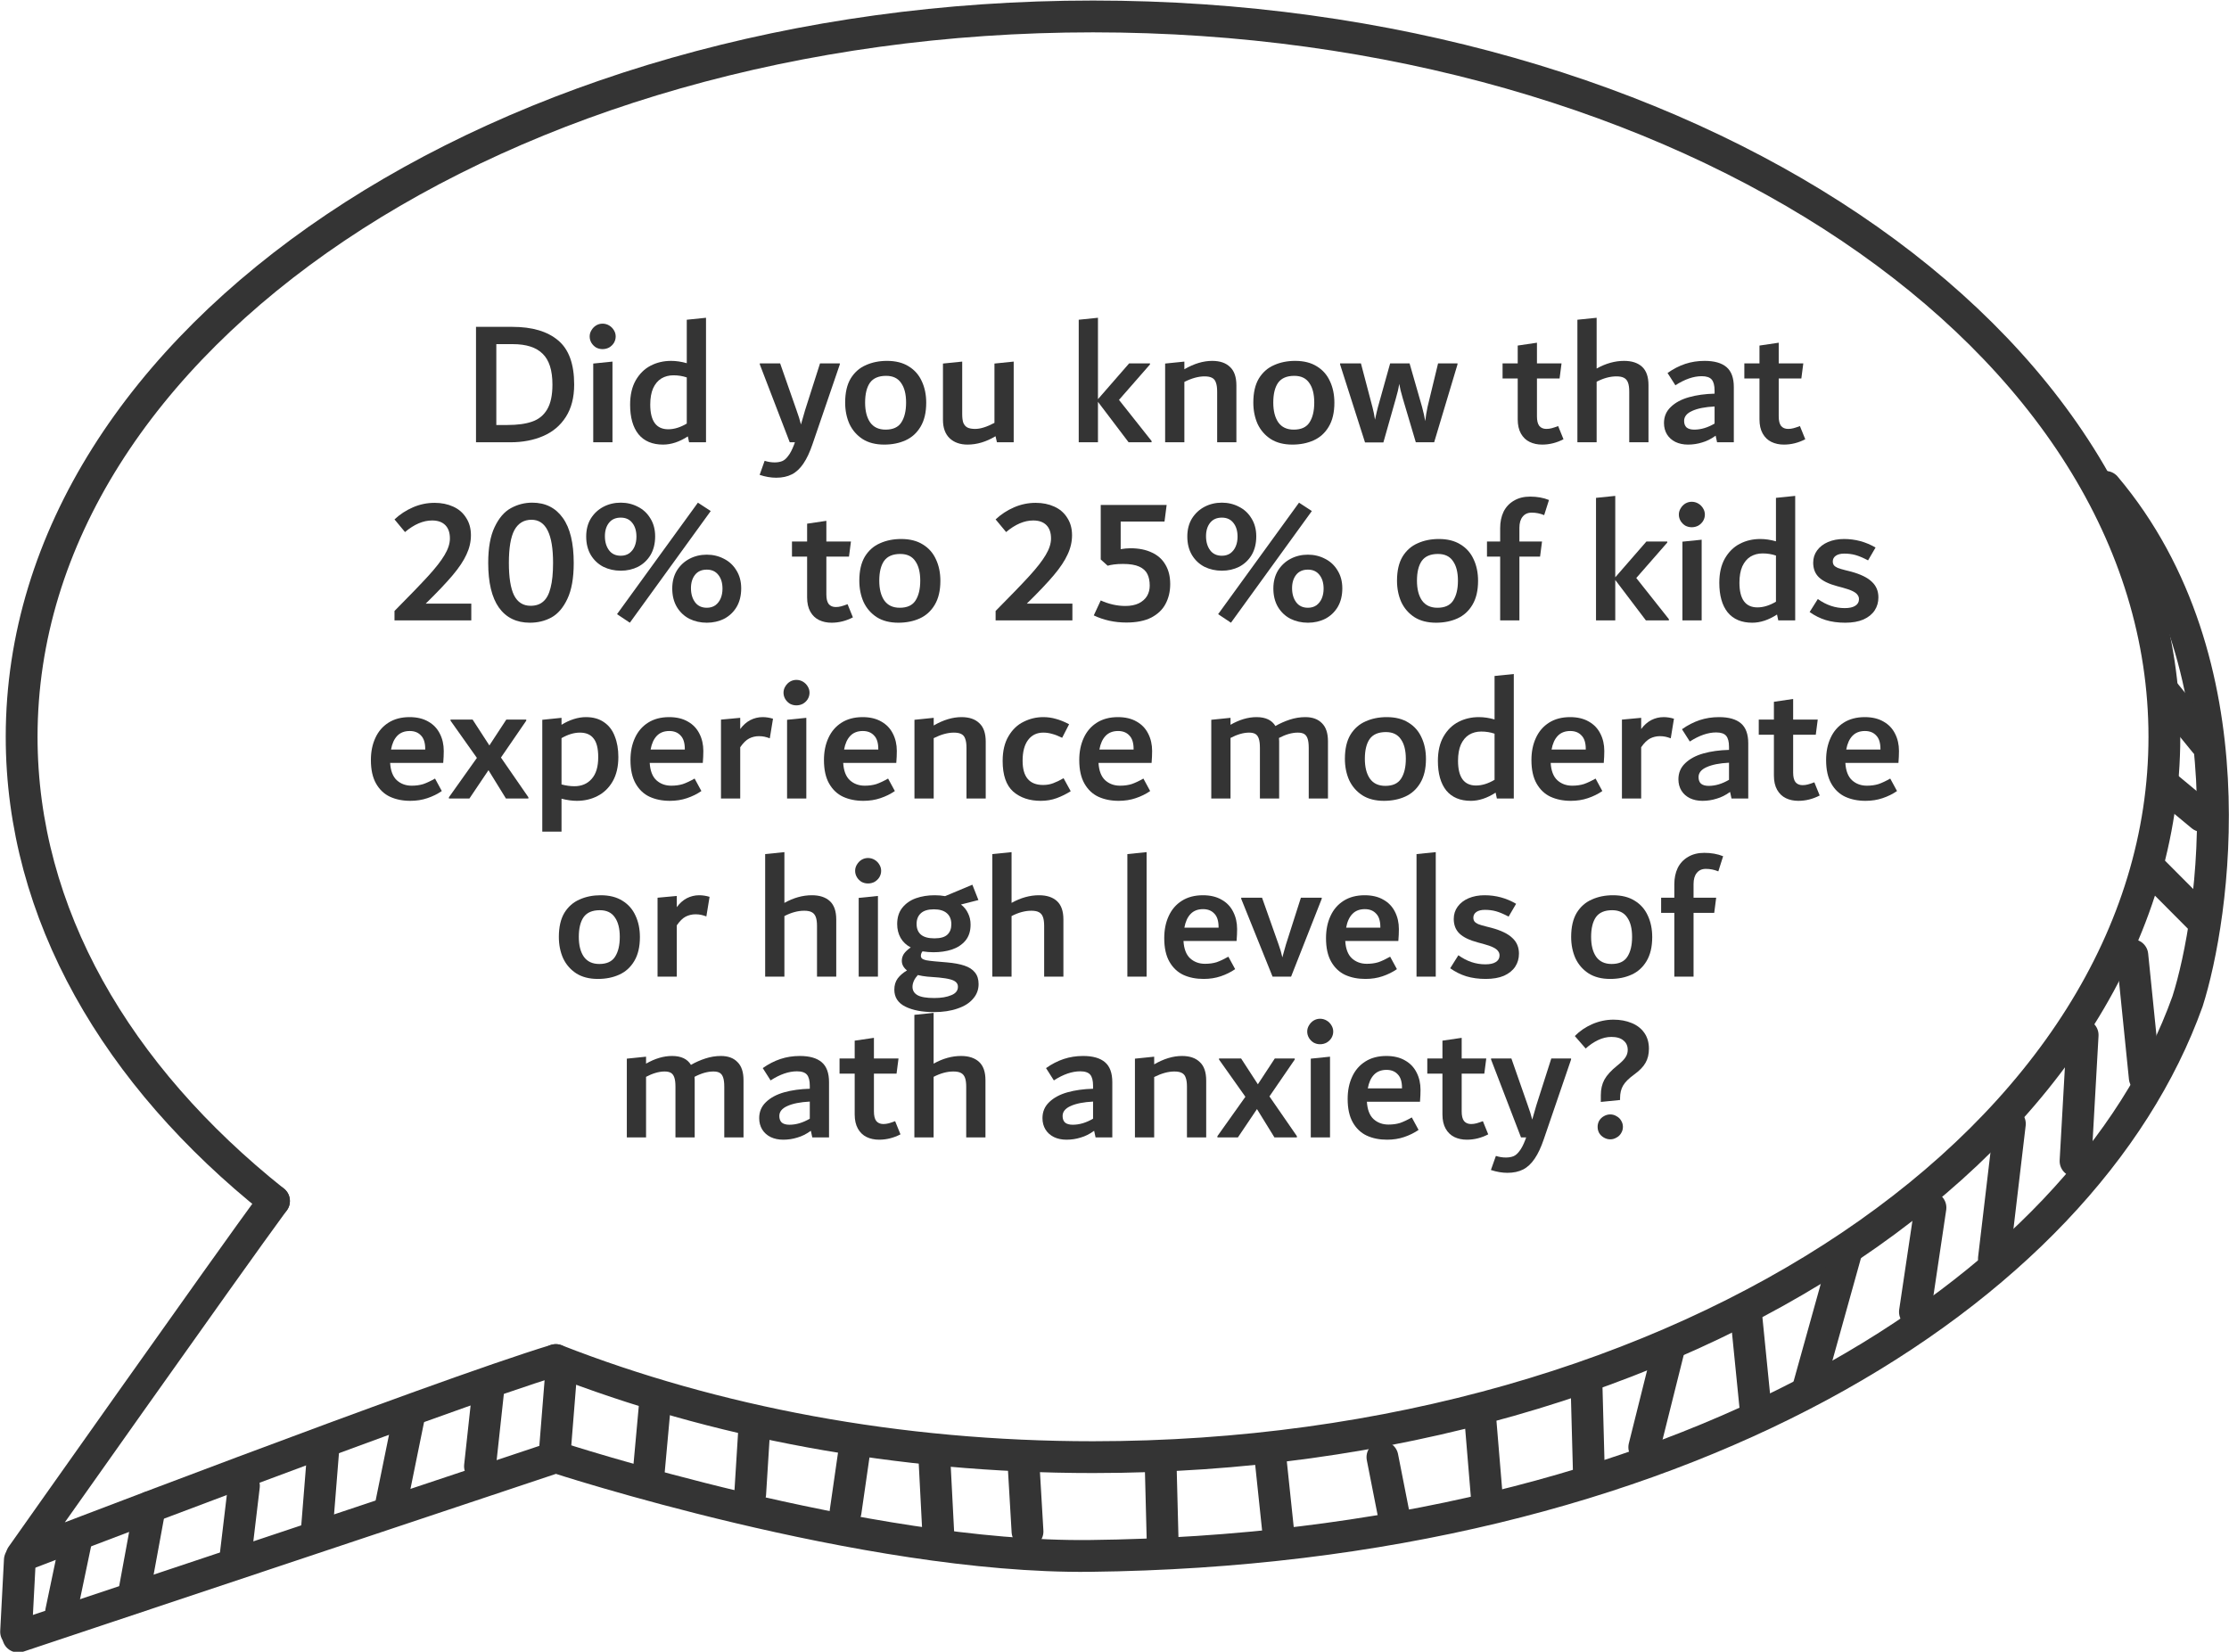 <?xml version="1.0" encoding="UTF-8" standalone="no"?>
<!DOCTYPE svg PUBLIC "-//W3C//DTD SVG 1.1//EN" "http://www.w3.org/Graphics/SVG/1.1/DTD/svg11.dtd">
<svg width="100%" height="100%" viewBox="0 0 730 541" version="1.1" xmlns="http://www.w3.org/2000/svg" xmlns:xlink="http://www.w3.org/1999/xlink" xml:space="preserve" xmlns:serif="http://www.serif.com/" style="fill-rule:evenodd;clip-rule:evenodd;stroke-linecap:round;stroke-linejoin:round;stroke-miterlimit:1.5;">
    <g transform="matrix(1,0,0,1,-240.899,-981.681)">
        <g transform="matrix(0.588,0,0,0.588,-85.936,79.629)">
            <path d="M865.415,2291.68C797.745,2312.27 567.894,2400.78 567.894,2400.78C567.894,2400.78 682.883,2237.82 708.448,2203.08" style="fill:none;stroke:rgb(52,52,52);stroke-width:17.72px;"/>
        </g>
        <g transform="matrix(0.588,0,0,0.588,-85.936,79.629)">
            <path d="M708.448,2203.08C620.766,2133.23 567.894,2042.99 567.894,1944.51C567.894,1723.05 835.278,1543.26 1164.62,1543.26C1493.96,1543.26 1761.35,1723.05 1761.35,1944.51C1761.35,2165.97 1493.96,2345.76 1164.62,2345.76C1055.62,2345.76 953.397,2326.07 865.415,2291.68" style="fill:none;stroke:rgb(52,52,52);stroke-width:17.72px;"/>
        </g>
        <g transform="matrix(0.992,0,0,1.158,113.259,111.398)">
            <path d="M297.818,843.988C304.367,843.988 309.405,845.264 312.935,847.816C316.464,850.335 318.228,854.5 318.228,860.31C318.228,863.971 317.307,867.028 315.464,869.479C313.66,871.898 311.17,873.694 307.994,874.87C304.818,876.045 301.21,876.633 297.171,876.633L285.819,876.633L285.819,843.988L297.818,843.988ZM296.171,871.746C299.504,871.746 302.23,871.427 304.347,870.789C306.504,870.151 308.151,869.009 309.288,867.363C310.464,865.684 311.052,863.333 311.052,860.31C311.052,856.28 309.974,853.375 307.817,851.595C305.7,849.781 302.406,848.874 297.936,848.874L292.525,848.874L292.525,871.746L296.171,871.746Z" style="fill:rgb(52,52,52);fill-rule:nonzero;"/>
        </g>
        <g transform="matrix(0.992,0,0,1.158,113.259,111.398)">
            <path d="M327.58,850.285C326.835,850.285 326.129,850.134 325.463,849.832C324.835,849.496 324.326,849.059 323.934,848.522C323.541,847.951 323.345,847.346 323.345,846.708C323.345,846.07 323.541,845.482 323.934,844.945C324.326,844.374 324.835,843.921 325.463,843.585C326.129,843.249 326.835,843.081 327.58,843.081C328.365,843.081 329.09,843.249 329.757,843.585C330.423,843.921 330.953,844.374 331.345,844.945C331.737,845.482 331.933,846.07 331.933,846.708C331.933,847.346 331.737,847.951 331.345,848.522C330.953,849.059 330.423,849.496 329.757,849.832C329.09,850.134 328.365,850.285 327.58,850.285ZM324.522,876.633L324.522,854.366L330.874,853.812L330.874,876.633L324.522,876.633Z" style="fill:rgb(52,52,52);fill-rule:nonzero;"/>
        </g>
        <g transform="matrix(0.992,0,0,1.158,113.259,111.398)">
            <path d="M361.754,841.418L361.754,876.633L356.166,876.633L355.754,874.971C352.97,876.516 350.245,877.288 347.579,877.288C344.049,877.288 341.344,876.314 339.462,874.366C337.619,872.385 336.697,869.597 336.697,866.003C336.697,863.283 337.305,860.999 338.521,859.152C339.775,857.271 341.422,855.877 343.461,854.97C345.5,854.063 347.755,853.61 350.225,853.61C351.872,853.61 353.598,853.828 355.401,854.265L355.401,841.973L361.754,841.418ZM343.344,865.953C343.344,870.621 345.324,872.955 349.284,872.955C351.245,872.955 353.284,872.418 355.401,871.343L355.401,858.295C354.029,857.892 352.559,857.691 350.99,857.691C349.5,857.691 348.167,857.993 346.99,858.598C345.853,859.202 344.951,860.126 344.285,861.368C343.657,862.611 343.344,864.139 343.344,865.953Z" style="fill:rgb(52,52,52);fill-rule:nonzero;"/>
        </g>
        <g transform="matrix(0.992,0,0,1.158,113.259,111.398)">
            <path d="M405.926,854.315L405.926,854.618L396.927,877.137C396.025,879.421 395.025,881.251 393.928,882.628C392.83,884.039 391.555,885.063 390.104,885.701C388.653,886.339 386.928,886.659 384.928,886.659C383.164,886.659 381.34,886.39 379.458,885.852L381.105,881.873C382.203,882.175 383.301,882.326 384.399,882.326C385.34,882.326 386.163,882.208 386.869,881.973C387.575,881.738 388.242,881.251 388.869,880.512C389.536,879.807 390.183,878.749 390.81,877.338L391.104,876.633L389.398,876.633L379.517,854.618L379.517,854.315L386.222,854.315L391.634,867.565C392.261,869.043 392.751,870.386 393.104,871.595C393.731,869.647 394.182,868.304 394.457,867.565L399.398,854.315L405.926,854.315Z" style="fill:rgb(52,52,52);fill-rule:nonzero;"/>
        </g>
        <g transform="matrix(0.992,0,0,1.158,113.259,111.398)">
            <path d="M420.572,877.288C417.749,877.288 415.377,876.767 413.455,875.726C411.534,874.652 410.083,873.224 409.103,871.444C408.162,869.63 407.691,867.615 407.691,865.399C407.691,862.611 408.299,860.344 409.514,858.598C410.769,856.851 412.436,855.592 414.514,854.819C416.592,854.013 418.925,853.61 421.513,853.61C424.376,853.61 426.768,854.131 428.689,855.172C430.611,856.179 432.042,857.573 432.983,859.353C433.963,861.133 434.453,863.165 434.453,865.449C434.453,868.203 433.826,870.47 432.571,872.25C431.356,873.997 429.709,875.273 427.63,876.079C425.552,876.885 423.199,877.288 420.572,877.288ZM421.043,873.056C423.474,873.056 425.199,872.385 426.219,871.041C427.278,869.664 427.807,867.783 427.807,865.399C427.807,863.014 427.258,861.167 426.16,859.857C425.101,858.514 423.454,857.842 421.219,857.842C418.749,857.842 416.965,858.497 415.867,859.807C414.808,861.116 414.279,862.98 414.279,865.399C414.279,867.75 414.828,869.614 415.926,870.991C417.063,872.368 418.768,873.056 421.043,873.056Z" style="fill:rgb(52,52,52);fill-rule:nonzero;"/>
        </g>
        <g transform="matrix(0.992,0,0,1.158,113.259,111.398)">
            <path d="M463.333,853.812L463.333,876.633L457.804,876.633L457.334,874.92C454.275,876.499 451.197,877.288 448.099,877.288C445.629,877.288 443.649,876.684 442.159,875.474C440.708,874.265 439.982,872.536 439.982,870.285L439.982,854.366L446.335,853.812L446.335,868.673C446.335,869.681 446.452,870.487 446.688,871.091C446.962,871.696 447.413,872.149 448.04,872.452C448.668,872.72 449.531,872.855 450.628,872.855C452.354,872.855 454.471,872.284 456.981,871.142L456.981,854.366L463.333,853.812Z" style="fill:rgb(52,52,52);fill-rule:nonzero;"/>
        </g>
        <g transform="matrix(0.992,0,0,1.158,113.259,111.398)">
            <path d="M498.095,864.643L508.859,876.28L508.859,876.633L501.271,876.633L491.154,865.197L491.154,876.633L484.802,876.633L484.802,841.973L491.154,841.418L491.154,864.441L501.448,854.315L508.329,854.315L508.329,854.618L498.095,864.643Z" style="fill:rgb(52,52,52);fill-rule:nonzero;"/>
        </g>
        <g transform="matrix(0.992,0,0,1.158,113.259,111.398)">
            <path d="M528.857,853.61C531.406,853.61 533.366,854.181 534.739,855.323C536.15,856.431 536.856,858.178 536.856,860.562L536.856,876.633L530.504,876.633L530.504,862.326C530.504,861.217 530.367,860.361 530.092,859.756C529.857,859.118 529.426,858.665 528.798,858.396C528.21,858.127 527.387,857.993 526.328,857.993C524.328,857.993 522.112,858.514 519.681,859.555L519.681,876.633L513.329,876.633L513.329,854.366L519.681,853.812L519.681,855.978C522.858,854.399 525.916,853.61 528.857,853.61Z" style="fill:rgb(52,52,52);fill-rule:nonzero;"/>
        </g>
        <g transform="matrix(0.992,0,0,1.158,113.259,111.398)">
            <path d="M555.325,877.288C552.502,877.288 550.13,876.767 548.208,875.726C546.287,874.652 544.836,873.224 543.856,871.444C542.915,869.63 542.444,867.615 542.444,865.399C542.444,862.611 543.052,860.344 544.267,858.598C545.522,856.851 547.189,855.592 549.267,854.819C551.345,854.013 553.678,853.61 556.266,853.61C559.129,853.61 561.521,854.131 563.442,855.172C565.364,856.179 566.795,857.573 567.736,859.353C568.716,861.133 569.206,863.165 569.206,865.449C569.206,868.203 568.579,870.47 567.324,872.25C566.109,873.997 564.462,875.273 562.383,876.079C560.305,876.885 557.952,877.288 555.325,877.288ZM555.796,873.056C558.227,873.056 559.952,872.385 560.972,871.041C562.031,869.664 562.56,867.783 562.56,865.399C562.56,863.014 562.011,861.167 560.913,859.857C559.854,858.514 558.207,857.842 555.972,857.842C553.502,857.842 551.718,858.497 550.62,859.807C549.561,861.116 549.032,862.98 549.032,865.399C549.032,867.75 549.581,869.614 550.679,870.991C551.816,872.368 553.522,873.056 555.796,873.056Z" style="fill:rgb(52,52,52);fill-rule:nonzero;"/>
        </g>
        <g transform="matrix(0.992,0,0,1.158,113.259,111.398)">
            <path d="M609.85,854.315L609.85,854.618L602.145,876.633L596.086,876.633L591.793,864.24C591.205,862.527 590.812,861.15 590.616,860.109C590.381,861.419 590.009,862.796 589.499,864.24L585.381,876.684L579.323,876.684L571.089,854.618L571.089,854.315L577.97,854.315L581.794,866.759C582.107,867.766 582.382,868.925 582.617,870.235C583.048,868.522 583.362,867.363 583.558,866.759L587.617,854.315L594.028,854.315L598.145,866.608C598.616,868.119 598.969,869.463 599.204,870.638C599.361,869.362 599.616,868.018 599.968,866.608L603.439,854.315L609.85,854.315Z" style="fill:rgb(52,52,52);fill-rule:nonzero;"/>
        </g>
        <g transform="matrix(0.992,0,0,1.158,113.259,111.398)">
            <path d="M644.847,875.777C642.573,876.784 640.22,877.288 637.789,877.288C636.259,877.288 634.887,877.036 633.671,876.532C632.456,876.029 631.495,875.239 630.789,874.165C630.083,873.09 629.731,871.746 629.731,870.134L629.731,858.598L624.731,858.598L624.731,854.315L629.731,854.315L629.731,849.277L636.083,848.471L636.083,854.315L644.2,854.315L643.553,858.598L636.083,858.598L636.083,869.278C636.083,870.521 636.338,871.427 636.848,871.998C637.397,872.569 638.181,872.855 639.2,872.855C639.789,872.855 640.377,872.788 640.965,872.653C641.553,872.519 642.259,872.317 643.082,872.049L644.847,875.777Z" style="fill:rgb(52,52,52);fill-rule:nonzero;"/>
        </g>
        <g transform="matrix(0.992,0,0,1.158,113.259,111.398)">
            <path d="M664.845,853.61C667.394,853.61 669.374,854.164 670.786,855.273C672.197,856.381 672.903,858.111 672.903,860.462L672.903,876.633L666.551,876.633L666.551,862.326C666.551,861.217 666.414,860.361 666.139,859.756C665.865,859.118 665.414,858.665 664.786,858.396C664.198,858.127 663.375,857.993 662.316,857.993C660.238,857.993 658.061,858.497 655.787,859.504L655.787,876.633L649.435,876.633L649.435,841.973L655.787,841.418L655.787,855.776C658.806,854.332 661.826,853.61 664.845,853.61Z" style="fill:rgb(52,52,52);fill-rule:nonzero;"/>
        </g>
        <g transform="matrix(0.992,0,0,1.158,113.259,111.398)">
            <path d="M691.431,853.61C694.647,853.61 697.058,854.198 698.666,855.373C700.273,856.549 701.077,858.43 701.077,861.016L701.077,876.633L695.548,876.633L695.078,874.769C693.627,875.676 692.137,876.314 690.608,876.684C689.118,877.087 687.569,877.288 685.961,877.288C684.393,877.288 683,877.036 681.785,876.532C680.609,876.029 679.687,875.323 679.02,874.416C678.354,873.476 678.021,872.401 678.021,871.192C678.021,869.379 678.766,867.867 680.256,866.658C681.746,865.415 683.746,864.492 686.255,863.887C688.765,863.283 691.588,862.947 694.725,862.88L694.725,862.023C694.725,860.579 694.411,859.538 693.784,858.9C693.156,858.262 692.059,857.943 690.49,857.943C687.784,857.943 684.883,858.799 681.785,860.512L679.197,857.036C681.079,855.894 683.02,855.037 685.02,854.466C687.02,853.896 689.157,853.61 691.431,853.61ZM684.667,870.588C684.667,871.394 684.941,872.015 685.49,872.452C686.079,872.855 686.922,873.056 688.02,873.056C690.216,873.056 692.451,872.485 694.725,871.343L694.725,866.507C691.588,866.641 689.118,867.061 687.314,867.766C685.549,868.438 684.667,869.379 684.667,870.588Z" style="fill:rgb(52,52,52);fill-rule:nonzero;"/>
        </g>
        <g transform="matrix(0.992,0,0,1.158,113.259,111.398)">
            <path d="M724.664,875.777C722.389,876.784 720.036,877.288 717.605,877.288C716.076,877.288 714.704,877.036 713.488,876.532C712.272,876.029 711.312,875.239 710.606,874.165C709.9,873.09 709.547,871.746 709.547,870.134L709.547,858.598L704.548,858.598L704.548,854.315L709.547,854.315L709.547,849.277L715.9,848.471L715.9,854.315L724.017,854.315L723.37,858.598L715.9,858.598L715.9,869.278C715.9,870.521 716.154,871.427 716.664,871.998C717.213,872.569 717.997,872.855 719.017,872.855C719.605,872.855 720.193,872.788 720.782,872.653C721.37,872.519 722.076,872.317 722.899,872.049L724.664,875.777Z" style="fill:rgb(52,52,52);fill-rule:nonzero;"/>
        </g>
        <g transform="matrix(0.992,0,0,1.158,113.259,111.398)">
            <path d="M284.261,922.276L284.261,927.012L258.91,927.012L258.91,924.342C263.929,920.009 267.654,916.701 270.085,914.417C272.516,912.133 274.301,910.169 275.438,908.523C276.614,906.844 277.202,905.282 277.202,903.838C277.202,902.192 276.693,900.932 275.673,900.059C274.654,899.186 273.203,898.749 271.32,898.749C268.38,898.749 265.399,899.841 262.38,902.024L258.91,898.447C260.714,897.003 262.753,895.861 265.027,895.021C267.301,894.182 269.674,893.762 272.144,893.762C274.418,893.762 276.457,894.115 278.261,894.82C280.104,895.525 281.535,896.583 282.555,897.994C283.614,899.371 284.143,901.016 284.143,902.931C284.143,904.778 283.653,906.592 282.672,908.372C281.731,910.152 280.202,912.117 278.085,914.266C275.967,916.416 273.007,919.086 269.203,922.276L284.261,922.276Z" style="fill:rgb(52,52,52);fill-rule:nonzero;"/>
        </g>
        <g transform="matrix(0.992,0,0,1.158,113.259,111.398)">
            <path d="M303.612,927.667C299.181,927.667 295.769,926.239 293.377,923.385C291.025,920.53 289.848,916.315 289.848,910.74C289.848,906.508 290.554,903.132 291.966,900.613C293.377,898.061 295.162,896.281 297.318,895.273C299.514,894.232 301.867,893.712 304.376,893.712C308.729,893.712 312.101,895.156 314.493,898.044C316.885,900.899 318.081,905.148 318.081,910.79C318.081,915.055 317.375,918.448 315.964,920.966C314.591,923.452 312.827,925.198 310.67,926.206C308.553,927.18 306.2,927.667 303.612,927.667ZM303.847,922.881C305.572,922.881 306.964,922.478 308.023,921.672C309.121,920.866 309.925,919.573 310.435,917.793C310.984,916.013 311.258,913.662 311.258,910.74C311.258,906.676 310.67,903.636 309.494,901.621C308.317,899.572 306.533,898.548 304.141,898.548C301.632,898.548 299.749,899.522 298.495,901.47C297.279,903.418 296.671,906.508 296.671,910.74C296.671,914.871 297.24,917.927 298.377,919.909C299.553,921.89 301.377,922.881 303.847,922.881Z" style="fill:rgb(52,52,52);fill-rule:nonzero;"/>
        </g>
        <g transform="matrix(0.992,0,0,1.158,113.259,111.398)">
            <path d="M333.609,912.956C331.531,912.956 329.61,912.587 327.845,911.848C326.12,911.075 324.747,909.967 323.728,908.523C322.708,907.045 322.198,905.299 322.198,903.284C322.198,901.336 322.708,899.639 323.728,898.195C324.786,896.751 326.178,895.643 327.904,894.87C329.629,894.098 331.531,893.712 333.609,893.712C335.648,893.712 337.53,894.098 339.256,894.87C340.981,895.609 342.354,896.701 343.373,898.145C344.432,899.589 344.961,901.285 344.961,903.233C344.961,905.282 344.451,907.045 343.432,908.523C342.412,909.967 341.04,911.075 339.315,911.848C337.589,912.587 335.687,912.956 333.609,912.956ZM336.609,927.667L332.374,925.249L359.078,893.712L363.313,896.079L336.609,927.667ZM333.609,908.724C334.707,908.724 335.648,908.489 336.432,908.019C337.217,907.515 337.805,906.86 338.197,906.054C338.589,905.248 338.785,904.341 338.785,903.334C338.785,901.722 338.334,900.429 337.432,899.455C336.531,898.447 335.256,897.943 333.609,897.943C331.923,897.943 330.629,898.43 329.727,899.404C328.825,900.378 328.374,901.638 328.374,903.183C328.374,904.795 328.825,906.122 329.727,907.163C330.629,908.204 331.923,908.724 333.609,908.724ZM362.019,927.667C359.94,927.667 358.019,927.297 356.254,926.559C354.529,925.786 353.157,924.678 352.137,923.234C351.117,921.756 350.608,920.009 350.608,917.994C350.608,916.046 351.117,914.35 352.137,912.906C353.196,911.462 354.588,910.353 356.313,909.581C358.038,908.808 359.94,908.422 362.019,908.422C364.058,908.422 365.94,908.808 367.665,909.581C369.39,910.32 370.763,911.411 371.782,912.855C372.841,914.3 373.37,915.996 373.37,917.944C373.37,919.992 372.861,921.756 371.841,923.234C370.822,924.678 369.449,925.786 367.724,926.559C365.999,927.297 364.097,927.667 362.019,927.667ZM362.019,923.435C363.116,923.435 364.058,923.2 364.842,922.73C365.626,922.226 366.214,921.571 366.606,920.765C366.998,919.959 367.195,919.052 367.195,918.044C367.195,916.432 366.744,915.139 365.842,914.165C364.94,913.158 363.665,912.654 362.019,912.654C360.332,912.654 359.038,913.141 358.136,914.115C357.235,915.089 356.784,916.348 356.784,917.893C356.784,919.505 357.235,920.832 358.136,921.873C359.038,922.914 360.332,923.435 362.019,923.435Z" style="fill:rgb(52,52,52);fill-rule:nonzero;"/>
        </g>
        <g transform="matrix(0.992,0,0,1.158,113.259,111.398)">
            <path d="M410.25,926.155C407.975,927.163 405.623,927.667 403.191,927.667C401.662,927.667 400.29,927.415 399.074,926.911C397.859,926.407 396.898,925.618 396.192,924.543C395.486,923.469 395.133,922.125 395.133,920.513L395.133,908.976L390.134,908.976L390.134,904.694L395.133,904.694L395.133,899.656L401.486,898.85L401.486,904.694L409.603,904.694L408.956,908.976L401.486,908.976L401.486,919.657C401.486,920.899 401.741,921.806 402.25,922.377C402.799,922.948 403.584,923.234 404.603,923.234C405.191,923.234 405.779,923.166 406.368,923.032C406.956,922.898 407.662,922.696 408.485,922.427L410.25,926.155Z" style="fill:rgb(52,52,52);fill-rule:nonzero;"/>
        </g>
        <g transform="matrix(0.992,0,0,1.158,113.259,111.398)">
            <path d="M425.248,927.667C422.425,927.667 420.053,927.146 418.131,926.105C416.21,925.03 414.759,923.603 413.779,921.823C412.838,920.009 412.367,917.994 412.367,915.777C412.367,912.99 412.975,910.723 414.19,908.976C415.445,907.23 417.112,905.97 419.19,905.198C421.268,904.392 423.601,903.989 426.189,903.989C429.052,903.989 431.444,904.509 433.365,905.551C435.287,906.558 436.718,907.952 437.659,909.732C438.639,911.512 439.129,913.544 439.129,915.828C439.129,918.582 438.502,920.849 437.247,922.629C436.032,924.375 434.385,925.652 432.307,926.458C430.228,927.264 427.876,927.667 425.248,927.667ZM425.719,923.435C428.15,923.435 429.875,922.763 430.895,921.42C431.954,920.043 432.483,918.162 432.483,915.777C432.483,913.393 431.934,911.546 430.836,910.236C429.777,908.892 428.13,908.221 425.895,908.221C423.425,908.221 421.641,908.876 420.543,910.185C419.484,911.495 418.955,913.359 418.955,915.777C418.955,918.128 419.504,919.992 420.602,921.369C421.739,922.747 423.445,923.435 425.719,923.435Z" style="fill:rgb(52,52,52);fill-rule:nonzero;"/>
        </g>
        <g transform="matrix(0.992,0,0,1.158,113.259,111.398)">
            <path d="M482.714,922.276L482.714,927.012L457.363,927.012L457.363,924.342C462.382,920.009 466.108,916.701 468.539,914.417C470.97,912.133 472.754,910.169 473.891,908.523C475.068,906.844 475.656,905.282 475.656,903.838C475.656,902.192 475.146,900.932 474.126,900.059C473.107,899.186 471.656,898.749 469.774,898.749C466.833,898.749 463.853,899.841 460.833,902.024L457.363,898.447C459.167,897.003 461.206,895.861 463.48,895.021C465.755,894.182 468.127,893.762 470.597,893.762C472.872,893.762 474.911,894.115 476.714,894.82C478.557,895.525 479.989,896.583 481.008,897.994C482.067,899.371 482.596,901.016 482.596,902.931C482.596,904.778 482.106,906.592 481.126,908.372C480.185,910.152 478.655,912.117 476.538,914.266C474.421,916.416 471.46,919.086 467.656,922.276L482.714,922.276Z" style="fill:rgb(52,52,52);fill-rule:nonzero;"/>
        </g>
        <g transform="matrix(0.992,0,0,1.158,113.259,111.398)">
            <path d="M501.889,906.609C504.634,906.609 506.986,907.012 508.947,907.818C510.908,908.59 512.398,909.732 513.417,911.243C514.476,912.755 515.005,914.585 515.005,916.735C515.005,918.817 514.495,920.681 513.476,922.327C512.496,923.939 510.927,925.232 508.77,926.206C506.614,927.146 503.869,927.616 500.536,927.616C496.654,927.616 493.066,926.945 489.772,925.601L492.066,921.369C494.772,922.411 497.477,922.931 500.183,922.931C501.948,922.931 503.438,922.679 504.653,922.176C505.869,921.638 506.771,920.95 507.359,920.11C507.947,919.237 508.241,918.263 508.241,917.188C508.241,915.878 507.986,914.787 507.476,913.913C506.967,913.007 506.065,912.301 504.771,911.798C503.477,911.294 501.693,911.042 499.418,911.042C498.281,911.042 497.281,911.092 496.419,911.193C495.556,911.294 494.87,911.411 494.36,911.546L492.066,909.782L492.066,894.366L513.829,894.366L513.123,899.052L498.654,899.052L498.654,906.86C499.83,906.692 500.908,906.609 501.889,906.609Z" style="fill:rgb(52,52,52);fill-rule:nonzero;"/>
        </g>
        <g transform="matrix(0.992,0,0,1.158,113.259,111.398)">
            <path d="M532.063,912.956C529.984,912.956 528.063,912.587 526.298,911.848C524.573,911.075 523.201,909.967 522.181,908.523C521.162,907.045 520.652,905.299 520.652,903.284C520.652,901.336 521.162,899.639 522.181,898.195C523.24,896.751 524.632,895.643 526.357,894.87C528.083,894.098 529.984,893.712 532.063,893.712C534.102,893.712 535.984,894.098 537.709,894.87C539.434,895.609 540.807,896.701 541.826,898.145C542.885,899.589 543.415,901.285 543.415,903.233C543.415,905.282 542.905,907.045 541.885,908.523C540.866,909.967 539.493,911.075 537.768,911.848C536.043,912.587 534.141,912.956 532.063,912.956ZM535.062,927.667L530.827,925.249L557.531,893.712L561.766,896.079L535.062,927.667ZM532.063,908.724C533.161,908.724 534.102,908.489 534.886,908.019C535.67,907.515 536.258,906.86 536.65,906.054C537.043,905.248 537.239,904.341 537.239,903.334C537.239,901.722 536.788,900.429 535.886,899.455C534.984,898.447 533.71,897.943 532.063,897.943C530.376,897.943 529.082,898.43 528.181,899.404C527.279,900.378 526.828,901.638 526.828,903.183C526.828,904.795 527.279,906.122 528.181,907.163C529.082,908.204 530.376,908.724 532.063,908.724ZM560.472,927.667C558.394,927.667 556.472,927.297 554.708,926.559C552.982,925.786 551.61,924.678 550.59,923.234C549.571,921.756 549.061,920.009 549.061,917.994C549.061,916.046 549.571,914.35 550.59,912.906C551.649,911.462 553.041,910.353 554.766,909.581C556.492,908.808 558.394,908.422 560.472,908.422C562.511,908.422 564.393,908.808 566.118,909.581C567.844,910.32 569.216,911.411 570.236,912.855C571.294,914.3 571.824,915.996 571.824,917.944C571.824,919.992 571.314,921.756 570.295,923.234C569.275,924.678 567.903,925.786 566.177,926.559C564.452,927.297 562.55,927.667 560.472,927.667ZM560.472,923.435C561.57,923.435 562.511,923.2 563.295,922.73C564.079,922.226 564.668,921.571 565.06,920.765C565.452,919.959 565.648,919.052 565.648,918.044C565.648,916.432 565.197,915.139 564.295,914.165C563.393,913.158 562.119,912.654 560.472,912.654C558.786,912.654 557.492,913.141 556.59,914.115C555.688,915.089 555.237,916.348 555.237,917.893C555.237,919.505 555.688,920.832 556.59,921.873C557.492,922.914 558.786,923.435 560.472,923.435Z" style="fill:rgb(52,52,52);fill-rule:nonzero;"/>
        </g>
        <g transform="matrix(0.992,0,0,1.158,113.259,111.398)">
            <path d="M602.762,927.667C599.939,927.667 597.567,927.146 595.645,926.105C593.724,925.03 592.273,923.603 591.293,921.823C590.352,920.009 589.881,917.994 589.881,915.777C589.881,912.99 590.489,910.723 591.704,908.976C592.959,907.23 594.626,905.97 596.704,905.198C598.782,904.392 601.115,903.989 603.703,903.989C606.566,903.989 608.958,904.509 610.879,905.551C612.801,906.558 614.232,907.952 615.173,909.732C616.153,911.512 616.643,913.544 616.643,915.828C616.643,918.582 616.016,920.849 614.761,922.629C613.546,924.375 611.899,925.652 609.821,926.458C607.742,927.264 605.39,927.667 602.762,927.667ZM603.233,923.435C605.664,923.435 607.389,922.763 608.409,921.42C609.468,920.043 609.997,918.162 609.997,915.777C609.997,913.393 609.448,911.546 608.35,910.236C607.291,908.892 605.644,908.221 603.409,908.221C600.939,908.221 599.155,908.876 598.057,910.185C596.998,911.495 596.469,913.359 596.469,915.777C596.469,918.128 597.018,919.992 598.116,921.369C599.253,922.747 600.959,923.435 603.233,923.435Z" style="fill:rgb(52,52,52);fill-rule:nonzero;"/>
        </g>
        <g transform="matrix(0.992,0,0,1.158,113.259,111.398)">
            <path d="M634.348,896.533C633.054,896.533 632.054,896.919 631.348,897.691C630.642,898.43 630.289,899.472 630.289,900.815L630.289,904.694L637.759,904.694L637.112,908.976L630.289,908.976L630.289,927.012L623.937,927.012L623.937,908.976L619.584,908.976L619.584,904.694L623.937,904.694L623.937,900.916C623.937,899.169 624.309,897.624 625.055,896.281C625.839,894.937 626.976,893.896 628.466,893.157C629.956,892.385 631.74,891.999 633.818,891.999C636.132,891.999 638.21,892.318 640.053,892.956L638.465,897.238C637.132,896.768 635.759,896.533 634.348,896.533Z" style="fill:rgb(52,52,52);fill-rule:nonzero;"/>
        </g>
        <g transform="matrix(0.992,0,0,1.158,113.259,111.398)">
            <path d="M668.874,915.022L679.638,926.659L679.638,927.012L672.05,927.012L661.934,915.576L661.934,927.012L655.581,927.012L655.581,892.351L661.934,891.797L661.934,914.82L672.227,904.694L679.109,904.694L679.109,904.996L668.874,915.022Z" style="fill:rgb(52,52,52);fill-rule:nonzero;"/>
        </g>
        <g transform="matrix(0.992,0,0,1.158,113.259,111.398)">
            <path d="M687.167,900.664C686.422,900.664 685.716,900.513 685.049,900.21C684.422,899.875 683.912,899.438 683.52,898.901C683.128,898.33 682.932,897.725 682.932,897.087C682.932,896.449 683.128,895.861 683.52,895.324C683.912,894.753 684.422,894.299 685.049,893.963C685.716,893.628 686.422,893.46 687.167,893.46C687.951,893.46 688.676,893.628 689.343,893.963C690.01,894.299 690.539,894.753 690.931,895.324C691.323,895.861 691.519,896.449 691.519,897.087C691.519,897.725 691.323,898.33 690.931,898.901C690.539,899.438 690.01,899.875 689.343,900.21C688.676,900.513 687.951,900.664 687.167,900.664ZM684.108,927.012L684.108,904.744L690.461,904.19L690.461,927.012L684.108,927.012Z" style="fill:rgb(52,52,52);fill-rule:nonzero;"/>
        </g>
        <g transform="matrix(0.992,0,0,1.158,113.259,111.398)">
            <path d="M721.34,891.797L721.34,927.012L715.753,927.012L715.341,925.349C712.557,926.894 709.831,927.667 707.165,927.667C703.636,927.667 700.93,926.693 699.048,924.745C697.205,922.763 696.284,919.976 696.284,916.382C696.284,913.662 696.891,911.378 698.107,909.53C699.362,907.65 701.009,906.256 703.048,905.349C705.087,904.442 707.341,903.989 709.812,903.989C711.459,903.989 713.184,904.207 714.988,904.644L714.988,892.351L721.34,891.797ZM702.93,916.332C702.93,921 704.91,923.334 708.871,923.334C710.831,923.334 712.87,922.797 714.988,921.722L714.988,908.674C713.615,908.271 712.145,908.069 710.577,908.069C709.086,908.069 707.753,908.372 706.577,908.976C705.44,909.581 704.538,910.504 703.871,911.747C703.244,912.99 702.93,914.518 702.93,916.332Z" style="fill:rgb(52,52,52);fill-rule:nonzero;"/>
        </g>
        <g transform="matrix(0.992,0,0,1.158,113.259,111.398)">
            <path d="M737.868,927.667C735.476,927.667 733.32,927.415 731.398,926.911C729.516,926.407 727.751,925.652 726.105,924.644L728.81,920.966C731.594,922.679 734.555,923.536 737.692,923.536C739.221,923.536 740.378,923.317 741.162,922.881C741.986,922.444 742.397,921.823 742.397,921.017C742.397,920.547 742.24,920.144 741.927,919.808C741.652,919.438 741.123,919.086 740.339,918.75C739.554,918.414 738.437,918.078 736.986,917.742L735.221,917.339C732.437,916.701 730.418,915.861 729.163,914.82C727.908,913.779 727.281,912.402 727.281,910.689C727.281,909.379 727.712,908.221 728.575,907.213C729.438,906.205 730.634,905.416 732.163,904.845C733.731,904.274 735.496,903.989 737.457,903.989C741.182,903.989 744.652,904.795 747.867,906.407L745.397,910.034C743.75,909.295 742.358,908.792 741.221,908.523C740.084,908.254 738.868,908.12 737.574,908.12C736.359,908.12 735.417,908.321 734.751,908.724C734.084,909.127 733.751,909.665 733.751,910.337C733.751,910.74 733.869,911.092 734.104,911.394C734.339,911.663 734.751,911.915 735.339,912.15C735.927,912.352 736.77,912.57 737.868,912.805L739.75,913.208C742.927,913.947 745.221,914.904 746.632,916.08C748.083,917.222 748.808,918.699 748.808,920.513C748.808,921.89 748.397,923.116 747.573,924.191C746.75,925.265 745.515,926.122 743.868,926.76C742.221,927.365 740.221,927.667 737.868,927.667Z" style="fill:rgb(52,52,52);fill-rule:nonzero;"/>
        </g>
        <g transform="matrix(0.992,0,0,1.158,113.259,111.398)">
            <path d="M275.173,963.94C275.173,964.981 275.114,966.106 274.997,967.315L257.469,967.315C257.626,969.532 258.351,971.161 259.645,972.202C260.978,973.243 262.625,973.763 264.586,973.763C265.997,973.763 267.272,973.612 268.409,973.31C269.546,972.974 270.84,972.454 272.291,971.748L274.526,975.275C273.114,976.114 271.526,976.786 269.762,977.29C268.036,977.794 266.154,978.046 264.115,978.046C261.606,978.046 259.371,977.659 257.41,976.887C255.489,976.114 253.959,974.872 252.822,973.159C251.685,971.446 251.116,969.229 251.116,966.509C251.116,964.158 251.607,962.076 252.587,960.262C253.567,958.415 255.018,956.971 256.939,955.929C258.861,954.888 261.174,954.368 263.88,954.368C266.311,954.368 268.37,954.787 270.056,955.627C271.742,956.433 273.016,957.575 273.879,959.053C274.742,960.497 275.173,962.126 275.173,963.94ZM263.939,958.297C262.213,958.297 260.841,958.751 259.821,959.657C258.802,960.564 258.116,961.857 257.763,963.537L269.056,963.537L269.056,963.385C269.056,961.639 268.585,960.363 267.644,959.557C266.742,958.717 265.507,958.297 263.939,958.297Z" style="fill:rgb(52,52,52);fill-rule:nonzero;"/>
        </g>
        <g transform="matrix(0.992,0,0,1.158,113.259,111.398)">
            <path d="M294.054,965.804L303.112,977.038L303.112,977.391L295.701,977.391L289.937,969.38L283.643,977.391L276.879,977.391L276.879,977.038L286.113,965.904L277.408,955.375L277.408,955.073L284.702,955.073L290.231,962.378L295.818,955.073L302.406,955.073L302.406,955.375L294.054,965.804Z" style="fill:rgb(52,52,52);fill-rule:nonzero;"/>
        </g>
        <g transform="matrix(0.992,0,0,1.158,113.259,111.398)">
            <path d="M322.11,954.368C324.502,954.368 326.502,954.855 328.11,955.829C329.717,956.769 330.894,958.096 331.639,959.809C332.423,961.488 332.815,963.436 332.815,965.652C332.815,968.373 332.188,970.674 330.933,972.554C329.678,974.402 328.012,975.779 325.933,976.685C323.894,977.592 321.62,978.046 319.11,978.046C317.542,978.046 315.856,977.844 314.052,977.441L314.052,986.761L307.7,986.761L307.7,955.123L314.052,954.569L314.052,956.534C315.385,955.829 316.738,955.291 318.111,954.922C319.483,954.552 320.816,954.368 322.11,954.368ZM318.287,973.915C320.679,973.915 322.581,973.226 323.992,971.849C325.443,970.472 326.169,968.423 326.169,965.703C326.169,963.251 325.659,961.488 324.639,960.413C323.659,959.305 322.149,958.751 320.11,958.751C318.189,958.751 316.17,959.271 314.052,960.312L314.052,973.411C315.542,973.747 316.954,973.915 318.287,973.915Z" style="fill:rgb(52,52,52);fill-rule:nonzero;"/>
        </g>
        <g transform="matrix(0.992,0,0,1.158,113.259,111.398)">
            <path d="M360.872,963.94C360.872,964.981 360.813,966.106 360.695,967.315L343.167,967.315C343.324,969.532 344.049,971.161 345.343,972.202C346.677,973.243 348.324,973.763 350.284,973.763C351.696,973.763 352.97,973.612 354.107,973.31C355.245,972.974 356.539,972.454 357.989,971.748L360.225,975.275C358.813,976.114 357.225,976.786 355.46,977.29C353.735,977.794 351.853,978.046 349.814,978.046C347.304,978.046 345.069,977.659 343.108,976.887C341.187,976.114 339.658,974.872 338.521,973.159C337.383,971.446 336.815,969.229 336.815,966.509C336.815,964.158 337.305,962.076 338.285,960.262C339.266,958.415 340.716,956.971 342.638,955.929C344.559,954.888 346.873,954.368 349.578,954.368C352.01,954.368 354.068,954.787 355.754,955.627C357.44,956.433 358.715,957.575 359.578,959.053C360.44,960.497 360.872,962.126 360.872,963.94ZM349.637,958.297C347.912,958.297 346.539,958.751 345.52,959.657C344.5,960.564 343.814,961.857 343.461,963.537L354.754,963.537L354.754,963.385C354.754,961.639 354.284,960.363 353.343,959.557C352.441,958.717 351.206,958.297 349.637,958.297Z" style="fill:rgb(52,52,52);fill-rule:nonzero;"/>
        </g>
        <g transform="matrix(0.992,0,0,1.158,113.259,111.398)">
            <path d="M380.458,954.368C381.556,954.368 382.693,954.519 383.87,954.821L382.811,960.363C382.183,960.161 381.595,960.01 381.046,959.909C380.497,959.809 379.89,959.758 379.223,959.758C378.086,959.758 377.007,959.976 375.988,960.413C375.008,960.85 374.027,961.673 373.047,962.882L373.047,977.391L366.695,977.391L366.695,955.073L373.047,954.569L373.047,957.743C373.988,956.635 375.086,955.795 376.341,955.224C377.635,954.653 379.007,954.368 380.458,954.368Z" style="fill:rgb(52,52,52);fill-rule:nonzero;"/>
        </g>
        <g transform="matrix(0.992,0,0,1.158,113.259,111.398)">
            <path d="M391.575,951.043C390.83,951.043 390.124,950.891 389.457,950.589C388.83,950.253 388.32,949.817 387.928,949.279C387.536,948.708 387.34,948.104 387.34,947.466C387.34,946.828 387.536,946.24 387.928,945.702C388.32,945.131 388.83,944.678 389.457,944.342C390.124,944.006 390.83,943.838 391.575,943.838C392.359,943.838 393.084,944.006 393.751,944.342C394.418,944.678 394.947,945.131 395.339,945.702C395.731,946.24 395.927,946.828 395.927,947.466C395.927,948.104 395.731,948.708 395.339,949.279C394.947,949.817 394.418,950.253 393.751,950.589C393.084,950.891 392.359,951.043 391.575,951.043ZM388.516,977.391L388.516,955.123L394.869,954.569L394.869,977.391L388.516,977.391Z" style="fill:rgb(52,52,52);fill-rule:nonzero;"/>
        </g>
        <g transform="matrix(0.992,0,0,1.158,113.259,111.398)">
            <path d="M424.748,963.94C424.748,964.981 424.69,966.106 424.572,967.315L407.044,967.315C407.201,969.532 407.926,971.161 409.22,972.202C410.554,973.243 412.2,973.763 414.161,973.763C415.573,973.763 416.847,973.612 417.984,973.31C419.121,972.974 420.415,972.454 421.866,971.748L424.101,975.275C422.69,976.114 421.102,976.786 419.337,977.29C417.612,977.794 415.73,978.046 413.691,978.046C411.181,978.046 408.946,977.659 406.985,976.887C405.064,976.114 403.535,974.872 402.397,973.159C401.26,971.446 400.692,969.229 400.692,966.509C400.692,964.158 401.182,962.076 402.162,960.262C403.142,958.415 404.593,956.971 406.515,955.929C408.436,954.888 410.75,954.368 413.455,954.368C415.886,954.368 417.945,954.787 419.631,955.627C421.317,956.433 422.592,957.575 423.454,959.053C424.317,960.497 424.748,962.126 424.748,963.94ZM413.514,958.297C411.789,958.297 410.416,958.751 409.397,959.657C408.377,960.564 407.691,961.857 407.338,963.537L418.631,963.537L418.631,963.385C418.631,961.639 418.161,960.363 417.22,959.557C416.318,958.717 415.083,958.297 413.514,958.297Z" style="fill:rgb(52,52,52);fill-rule:nonzero;"/>
        </g>
        <g transform="matrix(0.992,0,0,1.158,113.259,111.398)">
            <path d="M446.099,954.368C448.648,954.368 450.609,954.939 451.981,956.08C453.393,957.189 454.099,958.935 454.099,961.32L454.099,977.391L447.746,977.391L447.746,963.083C447.746,961.975 447.609,961.118 447.335,960.514C447.099,959.876 446.668,959.422 446.041,959.154C445.452,958.885 444.629,958.751 443.57,958.751C441.57,958.751 439.355,959.271 436.924,960.312L436.924,977.391L430.571,977.391L430.571,955.123L436.924,954.569L436.924,956.735C440.1,955.157 443.159,954.368 446.099,954.368Z" style="fill:rgb(52,52,52);fill-rule:nonzero;"/>
        </g>
        <g transform="matrix(0.992,0,0,1.158,113.259,111.398)">
            <path d="M472.274,978.046C468.548,978.046 465.51,977.172 463.157,975.426C460.843,973.646 459.687,970.757 459.687,966.761C459.687,963.94 460.334,961.605 461.628,959.758C462.922,957.877 464.588,956.517 466.627,955.677C468.666,954.804 470.823,954.368 473.097,954.368C474.548,954.368 475.94,954.536 477.273,954.871C478.606,955.174 480.057,955.677 481.626,956.383L479.332,960.212C478.038,959.674 476.92,959.305 475.979,959.103C475.038,958.868 474.077,958.751 473.097,958.751C470.98,958.751 469.313,959.439 468.098,960.816C466.882,962.193 466.274,964.158 466.274,966.71C466.274,971.278 468.529,973.562 473.038,973.562C474.254,973.562 475.371,973.394 476.391,973.058C477.45,972.722 478.587,972.252 479.802,971.648L482.155,975.325C480.665,976.131 479.116,976.786 477.508,977.29C475.901,977.794 474.156,978.046 472.274,978.046Z" style="fill:rgb(52,52,52);fill-rule:nonzero;"/>
        </g>
        <g transform="matrix(0.992,0,0,1.158,113.259,111.398)">
            <path d="M509.035,963.94C509.035,964.981 508.976,966.106 508.859,967.315L491.331,967.315C491.488,969.532 492.213,971.161 493.507,972.202C494.84,973.243 496.487,973.763 498.448,973.763C499.859,973.763 501.134,973.612 502.271,973.31C503.408,972.974 504.702,972.454 506.153,971.748L508.388,975.275C506.977,976.114 505.388,976.786 503.624,977.29C501.899,977.794 500.016,978.046 497.977,978.046C495.468,978.046 493.233,977.659 491.272,976.887C489.351,976.114 487.821,974.872 486.684,973.159C485.547,971.446 484.978,969.229 484.978,966.509C484.978,964.158 485.469,962.076 486.449,960.262C487.429,958.415 488.88,956.971 490.801,955.929C492.723,954.888 495.036,954.368 497.742,954.368C500.173,954.368 502.232,954.787 503.918,955.627C505.604,956.433 506.878,957.575 507.741,959.053C508.604,960.497 509.035,962.126 509.035,963.94ZM497.801,958.297C496.076,958.297 494.703,958.751 493.684,959.657C492.664,960.564 491.978,961.857 491.625,963.537L502.918,963.537L502.918,963.385C502.918,961.639 502.448,960.363 501.506,959.557C500.605,958.717 499.369,958.297 497.801,958.297Z" style="fill:rgb(52,52,52);fill-rule:nonzero;"/>
        </g>
        <g transform="matrix(0.992,0,0,1.158,113.259,111.398)">
            <path d="M559.619,954.368C561.972,954.368 563.795,954.939 565.089,956.08C566.422,957.189 567.089,958.902 567.089,961.219L567.089,977.391L560.737,977.391L560.737,963.083C560.737,961.975 560.619,961.118 560.384,960.514C560.148,959.876 559.776,959.422 559.266,959.154C558.756,958.885 558.051,958.751 557.149,958.751C555.227,958.751 553.149,959.254 550.914,960.262C550.953,960.463 550.973,960.782 550.973,961.219L550.973,977.391L544.62,977.391L544.62,963.083C544.62,961.975 544.503,961.118 544.267,960.514C544.032,959.876 543.66,959.422 543.15,959.154C542.64,958.885 541.934,958.751 541.032,958.751C540.091,958.751 539.091,958.885 538.033,959.154C536.974,959.422 535.935,959.792 534.915,960.262L534.915,977.391L528.563,977.391L528.563,955.123L534.915,954.569L534.915,956.534C537.856,955.09 540.719,954.368 543.503,954.368C546.483,954.368 548.561,955.207 549.738,956.887C551.228,956.148 552.816,955.543 554.502,955.073C556.188,954.603 557.894,954.368 559.619,954.368Z" style="fill:rgb(52,52,52);fill-rule:nonzero;"/>
        </g>
        <g transform="matrix(0.992,0,0,1.158,113.259,111.398)">
            <path d="M585.558,978.046C582.735,978.046 580.362,977.525 578.441,976.484C576.52,975.409 575.069,973.982 574.088,972.202C573.147,970.388 572.677,968.373 572.677,966.156C572.677,963.369 573.285,961.102 574.5,959.355C575.755,957.609 577.421,956.349 579.5,955.577C581.578,954.771 583.911,954.368 586.499,954.368C589.362,954.368 591.753,954.888 593.675,955.929C595.596,956.937 597.028,958.331 597.969,960.111C598.949,961.891 599.439,963.923 599.439,966.207C599.439,968.961 598.812,971.228 597.557,973.008C596.341,974.754 594.694,976.03 592.616,976.837C590.538,977.643 588.185,978.046 585.558,978.046ZM586.028,973.814C588.46,973.814 590.185,973.142 591.205,971.799C592.263,970.422 592.793,968.541 592.793,966.156C592.793,963.772 592.244,961.924 591.146,960.615C590.087,959.271 588.44,958.599 586.205,958.599C583.735,958.599 581.95,959.254 580.852,960.564C579.794,961.874 579.264,963.738 579.264,966.156C579.264,968.507 579.813,970.371 580.911,971.748C582.048,973.125 583.754,973.814 586.028,973.814Z" style="fill:rgb(52,52,52);fill-rule:nonzero;"/>
        </g>
        <g transform="matrix(0.992,0,0,1.158,113.259,111.398)">
            <path d="M628.437,942.176L628.437,977.391L622.849,977.391L622.437,975.728C619.653,977.273 616.928,978.046 614.261,978.046C610.732,978.046 608.027,977.072 606.144,975.124C604.301,973.142 603.38,970.354 603.38,966.761C603.38,964.04 603.988,961.756 605.203,959.909C606.458,958.028 608.105,956.635 610.144,955.728C612.183,954.821 614.438,954.368 616.908,954.368C618.555,954.368 620.28,954.586 622.084,955.023L622.084,942.73L628.437,942.176ZM610.026,966.71C610.026,971.379 612.007,973.713 615.967,973.713C617.928,973.713 619.967,973.176 622.084,972.101L622.084,959.053C620.712,958.65 619.241,958.448 617.673,958.448C616.183,958.448 614.85,958.751 613.673,959.355C612.536,959.96 611.634,960.883 610.968,962.126C610.34,963.369 610.026,964.897 610.026,966.71Z" style="fill:rgb(52,52,52);fill-rule:nonzero;"/>
        </g>
        <g transform="matrix(0.992,0,0,1.158,113.259,111.398)">
            <path d="M658.316,963.94C658.316,964.981 658.258,966.106 658.14,967.315L640.612,967.315C640.769,969.532 641.494,971.161 642.788,972.202C644.121,973.243 645.768,973.763 647.729,973.763C649.141,973.763 650.415,973.612 651.552,973.31C652.689,972.974 653.983,972.454 655.434,971.748L657.669,975.275C656.258,976.114 654.67,976.786 652.905,977.29C651.18,977.794 649.298,978.046 647.258,978.046C644.749,978.046 642.514,977.659 640.553,976.887C638.632,976.114 637.102,974.872 635.965,973.159C634.828,971.446 634.26,969.229 634.26,966.509C634.26,964.158 634.75,962.076 635.73,960.262C636.71,958.415 638.161,956.971 640.083,955.929C642.004,954.888 644.318,954.368 647.023,954.368C649.454,954.368 651.513,954.787 653.199,955.627C654.885,956.433 656.16,957.575 657.022,959.053C657.885,960.497 658.316,962.126 658.316,963.94ZM647.082,958.297C645.357,958.297 643.984,958.751 642.965,959.657C641.945,960.564 641.259,961.857 640.906,963.537L652.199,963.537L652.199,963.385C652.199,961.639 651.729,960.363 650.788,959.557C649.886,958.717 648.651,958.297 647.082,958.297Z" style="fill:rgb(52,52,52);fill-rule:nonzero;"/>
        </g>
        <g transform="matrix(0.992,0,0,1.158,113.259,111.398)">
            <path d="M677.903,954.368C679.001,954.368 680.138,954.519 681.314,954.821L680.256,960.363C679.628,960.161 679.04,960.01 678.491,959.909C677.942,959.809 677.334,959.758 676.668,959.758C675.531,959.758 674.452,959.976 673.433,960.413C672.452,960.85 671.472,961.673 670.492,962.882L670.492,977.391L664.139,977.391L664.139,955.073L670.492,954.569L670.492,957.743C671.433,956.635 672.531,955.795 673.786,955.224C675.08,954.653 676.452,954.368 677.903,954.368Z" style="fill:rgb(52,52,52);fill-rule:nonzero;"/>
        </g>
        <g transform="matrix(0.992,0,0,1.158,113.259,111.398)">
            <path d="M696.195,954.368C699.411,954.368 701.822,954.955 703.43,956.131C705.038,957.306 705.842,959.187 705.842,961.773L705.842,977.391L700.313,977.391L699.842,975.527C698.391,976.434 696.901,977.072 695.372,977.441C693.882,977.844 692.333,978.046 690.725,978.046C689.157,978.046 687.765,977.794 686.549,977.29C685.373,976.786 684.451,976.081 683.785,975.174C683.118,974.234 682.785,973.159 682.785,971.95C682.785,970.136 683.53,968.625 685.02,967.416C686.51,966.173 688.51,965.249 691.019,964.645C693.529,964.04 696.352,963.704 699.489,963.637L699.489,962.781C699.489,961.337 699.176,960.296 698.548,959.657C697.921,959.019 696.823,958.7 695.254,958.7C692.549,958.7 689.647,959.557 686.549,961.269L683.961,957.793C685.843,956.651 687.784,955.795 689.784,955.224C691.784,954.653 693.921,954.368 696.195,954.368ZM689.431,971.345C689.431,972.151 689.706,972.773 690.255,973.209C690.843,973.612 691.686,973.814 692.784,973.814C694.98,973.814 697.215,973.243 699.489,972.101L699.489,967.265C696.352,967.399 693.882,967.819 692.078,968.524C690.314,969.196 689.431,970.136 689.431,971.345Z" style="fill:rgb(52,52,52);fill-rule:nonzero;"/>
        </g>
        <g transform="matrix(0.992,0,0,1.158,113.259,111.398)">
            <path d="M729.428,976.534C727.154,977.542 724.801,978.046 722.37,978.046C720.84,978.046 719.468,977.794 718.252,977.29C717.037,976.786 716.076,975.997 715.37,974.922C714.664,973.847 714.311,972.504 714.311,970.892L714.311,959.355L709.312,959.355L709.312,955.073L714.311,955.073L714.311,950.035L720.664,949.229L720.664,955.073L728.781,955.073L728.134,959.355L720.664,959.355L720.664,970.035C720.664,971.278 720.919,972.185 721.429,972.756C721.977,973.327 722.762,973.612 723.781,973.612C724.369,973.612 724.958,973.545 725.546,973.411C726.134,973.276 726.84,973.075 727.663,972.806L729.428,976.534Z" style="fill:rgb(52,52,52);fill-rule:nonzero;"/>
        </g>
        <g transform="matrix(0.992,0,0,1.158,113.259,111.398)">
            <path d="M755.602,963.94C755.602,964.981 755.543,966.106 755.426,967.315L737.898,967.315C738.055,969.532 738.78,971.161 740.074,972.202C741.407,973.243 743.054,973.763 745.015,973.763C746.426,973.763 747.701,973.612 748.838,973.31C749.975,972.974 751.269,972.454 752.72,971.748L754.955,975.275C753.543,976.114 751.955,976.786 750.191,977.29C748.465,977.794 746.583,978.046 744.544,978.046C742.035,978.046 739.799,977.659 737.839,976.887C735.917,976.114 734.388,974.872 733.251,973.159C732.114,971.446 731.545,969.229 731.545,966.509C731.545,964.158 732.035,962.076 733.016,960.262C733.996,958.415 735.447,956.971 737.368,955.929C739.29,954.888 741.603,954.368 744.309,954.368C746.74,954.368 748.799,954.787 750.485,955.627C752.171,956.433 753.445,957.575 754.308,959.053C755.171,960.497 755.602,962.126 755.602,963.94ZM744.368,958.297C742.642,958.297 741.27,958.751 740.25,959.657C739.231,960.564 738.545,961.857 738.192,963.537L749.485,963.537L749.485,963.385C749.485,961.639 749.014,960.363 748.073,959.557C747.171,958.717 745.936,958.297 744.368,958.297Z" style="fill:rgb(52,52,52);fill-rule:nonzero;"/>
        </g>
        <g transform="matrix(0.992,0,0,1.158,113.259,111.398)">
            <path d="M326.051,1028.42C323.228,1028.42 320.855,1027.9 318.934,1026.86C317.013,1025.79 315.562,1024.36 314.581,1022.58C313.64,1020.77 313.17,1018.75 313.17,1016.53C313.17,1013.75 313.778,1011.48 314.993,1009.73C316.248,1007.99 317.914,1006.73 319.993,1005.96C322.071,1005.15 324.404,1004.75 326.992,1004.75C329.855,1004.75 332.247,1005.27 334.168,1006.31C336.089,1007.32 337.521,1008.71 338.462,1010.49C339.442,1012.27 339.932,1014.3 339.932,1016.59C339.932,1019.34 339.305,1021.61 338.05,1023.39C336.834,1025.13 335.188,1026.41 333.109,1027.21C331.031,1028.02 328.678,1028.42 326.051,1028.42ZM326.522,1024.19C328.953,1024.19 330.678,1023.52 331.698,1022.18C332.756,1020.8 333.286,1018.92 333.286,1016.53C333.286,1014.15 332.737,1012.3 331.639,1010.99C330.58,1009.65 328.933,1008.98 326.698,1008.98C324.228,1008.98 322.444,1009.63 321.346,1010.94C320.287,1012.25 319.757,1014.12 319.757,1016.53C319.757,1018.89 320.306,1020.75 321.404,1022.13C322.542,1023.5 324.247,1024.19 326.522,1024.19Z" style="fill:rgb(52,52,52);fill-rule:nonzero;"/>
        </g>
        <g transform="matrix(0.992,0,0,1.158,113.259,111.398)">
            <path d="M359.519,1004.75C360.617,1004.75 361.754,1004.9 362.93,1005.2L361.871,1010.74C361.244,1010.54 360.656,1010.39 360.107,1010.29C359.558,1010.19 358.95,1010.14 358.284,1010.14C357.146,1010.14 356.068,1010.36 355.049,1010.79C354.068,1011.23 353.088,1012.05 352.108,1013.26L352.108,1027.77L345.755,1027.77L345.755,1005.45L352.108,1004.95L352.108,1008.12C353.049,1007.01 354.147,1006.17 355.401,1005.6C356.695,1005.03 358.068,1004.75 359.519,1004.75Z" style="fill:rgb(52,52,52);fill-rule:nonzero;"/>
        </g>
        <g transform="matrix(0.992,0,0,1.158,113.259,111.398)">
            <path d="M396.692,1004.75C399.241,1004.75 401.221,1005.3 402.633,1006.41C404.044,1007.52 404.75,1009.25 404.75,1011.6L404.75,1027.77L398.398,1027.77L398.398,1013.46C398.398,1012.35 398.26,1011.5 397.986,1010.89C397.711,1010.25 397.261,1009.8 396.633,1009.53C396.045,1009.26 395.222,1009.13 394.163,1009.13C392.085,1009.13 389.908,1009.63 387.634,1010.64L387.634,1027.77L381.282,1027.77L381.282,993.109L387.634,992.555L387.634,1006.91C390.653,1005.47 393.673,1004.75 396.692,1004.75Z" style="fill:rgb(52,52,52);fill-rule:nonzero;"/>
        </g>
        <g transform="matrix(0.992,0,0,1.158,113.259,111.398)">
            <path d="M415.22,1001.42C414.475,1001.42 413.769,1001.27 413.102,1000.97C412.475,1000.63 411.965,1000.2 411.573,999.658C411.181,999.087 410.985,998.483 410.985,997.844C410.985,997.206 411.181,996.619 411.573,996.081C411.965,995.51 412.475,995.057 413.102,994.721C413.769,994.385 414.475,994.217 415.22,994.217C416.004,994.217 416.729,994.385 417.396,994.721C418.063,995.057 418.592,995.51 418.984,996.081C419.376,996.619 419.572,997.206 419.572,997.844C419.572,998.483 419.376,999.087 418.984,999.658C418.592,1000.2 418.063,1000.63 417.396,1000.97C416.729,1001.27 416.004,1001.42 415.22,1001.42ZM412.161,1027.77L412.161,1005.5L418.514,1004.95L418.514,1027.77L412.161,1027.77Z" style="fill:rgb(52,52,52);fill-rule:nonzero;"/>
        </g>
        <g transform="matrix(0.992,0,0,1.158,113.259,111.398)">
            <path d="M441.276,1023.74C443.59,1023.91 445.511,1024.21 447.041,1024.65C448.57,1025.08 449.727,1025.72 450.511,1026.56C451.334,1027.4 451.746,1028.51 451.746,1029.88C451.746,1031.46 451.138,1032.84 449.923,1034.02C448.746,1035.23 447.041,1036.15 444.805,1036.79C442.61,1037.46 440.002,1037.8 436.983,1037.8C433.101,1037.8 429.944,1037.27 427.513,1036.23C425.121,1035.19 423.925,1033.6 423.925,1031.45C423.925,1030.2 424.297,1029.15 425.042,1028.27C425.787,1027.43 426.807,1026.68 428.101,1026.01C426.964,1025.23 426.395,1024.33 426.395,1023.29C426.395,1022.61 426.611,1021.98 427.042,1021.37C427.513,1020.77 428.277,1020.15 429.336,1019.51C427.846,1018.84 426.729,1017.93 425.984,1016.79C425.239,1015.64 424.866,1014.35 424.866,1012.91C424.866,1011.03 425.435,1009.48 426.572,1008.27C427.709,1007.06 429.199,1006.17 431.042,1005.6C432.924,1005.03 435.002,1004.75 437.277,1004.75C438.453,1004.75 439.59,1004.83 440.688,1005L449.687,1001.77L451.687,1006.11L445.923,1007.37C446.982,1008.07 447.766,1008.91 448.276,1009.88C448.825,1010.83 449.099,1011.88 449.099,1013.06C449.099,1014.91 448.531,1016.42 447.393,1017.59C446.256,1018.74 444.766,1019.58 442.923,1020.11C441.08,1020.62 439.041,1020.87 436.806,1020.87C435.669,1020.87 434.473,1020.78 433.218,1020.62C432.865,1021.02 432.689,1021.44 432.689,1021.88C432.689,1022.18 432.806,1022.43 433.042,1022.63C433.316,1022.83 433.767,1023 434.395,1023.13C435.061,1023.24 436.002,1023.34 437.218,1023.44L441.276,1023.74ZM436.983,1008.73C435.061,1008.73 433.63,1009.1 432.689,1009.84C431.748,1010.57 431.277,1011.58 431.277,1012.86C431.277,1014.17 431.748,1015.18 432.689,1015.88C433.669,1016.59 435.159,1016.94 437.159,1016.94C439.159,1016.94 440.59,1016.59 441.453,1015.88C442.315,1015.18 442.747,1014.2 442.747,1012.96C442.747,1011.62 442.257,1010.57 441.276,1009.84C440.296,1009.1 438.865,1008.73 436.983,1008.73ZM437.1,1033.82C439.414,1033.82 441.296,1033.55 442.747,1033.01C444.198,1032.51 444.923,1031.72 444.923,1030.64C444.923,1030.1 444.707,1029.67 444.276,1029.33C443.884,1029 443.237,1028.73 442.335,1028.53C441.433,1028.32 440.198,1028.16 438.63,1028.02L434.806,1027.77C433.669,1027.67 432.63,1027.52 431.689,1027.32C431.14,1027.82 430.709,1028.36 430.395,1028.93C430.081,1029.53 429.924,1030.1 429.924,1030.64C429.924,1031.68 430.473,1032.47 431.571,1033.01C432.669,1033.55 434.512,1033.82 437.1,1033.82Z" style="fill:rgb(52,52,52);fill-rule:nonzero;"/>
        </g>
        <g transform="matrix(0.992,0,0,1.158,113.259,111.398)">
            <path d="M471.685,1004.75C474.234,1004.75 476.214,1005.3 477.626,1006.41C479.038,1007.52 479.744,1009.25 479.744,1011.6L479.744,1027.77L473.391,1027.77L473.391,1013.46C473.391,1012.35 473.254,1011.5 472.979,1010.89C472.705,1010.25 472.254,1009.8 471.627,1009.53C471.038,1009.26 470.215,1009.13 469.156,1009.13C467.078,1009.13 464.902,1009.63 462.627,1010.64L462.627,1027.77L456.275,1027.77L456.275,993.109L462.627,992.555L462.627,1006.91C465.647,1005.47 468.666,1004.75 471.685,1004.75Z" style="fill:rgb(52,52,52);fill-rule:nonzero;"/>
        </g>
        <g transform="matrix(0.992,0,0,1.158,113.259,111.398)">
            <path d="M500.859,1027.77L500.859,993.109L507.212,992.555L507.212,1027.77L500.859,1027.77Z" style="fill:rgb(52,52,52);fill-rule:nonzero;"/>
        </g>
        <g transform="matrix(0.992,0,0,1.158,113.259,111.398)">
            <path d="M537.092,1014.32C537.092,1015.36 537.033,1016.49 536.915,1017.69L519.387,1017.69C519.544,1019.91 520.269,1021.54 521.563,1022.58C522.897,1023.62 524.544,1024.14 526.504,1024.14C527.916,1024.14 529.19,1023.99 530.327,1023.69C531.465,1023.35 532.759,1022.83 534.209,1022.13L536.445,1025.65C535.033,1026.49 533.445,1027.16 531.68,1027.67C529.955,1028.17 528.073,1028.42 526.034,1028.42C523.524,1028.42 521.289,1028.04 519.328,1027.27C517.407,1026.49 515.878,1025.25 514.741,1023.54C513.603,1021.83 513.035,1019.61 513.035,1016.89C513.035,1014.54 513.525,1012.45 514.505,1010.64C515.486,1008.79 516.936,1007.35 518.858,1006.31C520.779,1005.27 523.093,1004.75 525.798,1004.75C528.23,1004.75 530.288,1005.17 531.974,1006.01C533.66,1006.81 534.935,1007.95 535.798,1009.43C536.66,1010.88 537.092,1012.5 537.092,1014.32ZM525.857,1008.68C524.132,1008.68 522.759,1009.13 521.74,1010.04C520.72,1010.94 520.034,1012.24 519.681,1013.92L530.974,1013.92L530.974,1013.76C530.974,1012.02 530.504,1010.74 529.563,1009.94C528.661,1009.1 527.426,1008.68 525.857,1008.68Z" style="fill:rgb(52,52,52);fill-rule:nonzero;"/>
        </g>
        <g transform="matrix(0.992,0,0,1.158,113.259,111.398)">
            <path d="M565.03,1005.45L565.03,1005.75L554.914,1027.77L548.796,1027.77L538.444,1005.75L538.444,1005.45L545.326,1005.45L550.796,1018.7C551.345,1020.01 551.757,1021.22 552.031,1022.33C552.11,1022.03 552.247,1021.59 552.443,1021.02C552.639,1020.41 552.894,1019.64 553.208,1018.7L558.149,1005.45L565.03,1005.45Z" style="fill:rgb(52,52,52);fill-rule:nonzero;"/>
        </g>
        <g transform="matrix(0.992,0,0,1.158,113.259,111.398)">
            <path d="M590.499,1014.32C590.499,1015.36 590.44,1016.49 590.322,1017.69L572.794,1017.69C572.951,1019.91 573.677,1021.54 574.971,1022.58C576.304,1023.62 577.951,1024.14 579.911,1024.14C581.323,1024.14 582.597,1023.99 583.735,1023.69C584.872,1023.35 586.166,1022.83 587.617,1022.13L589.852,1025.65C588.44,1026.49 586.852,1027.16 585.087,1027.67C583.362,1028.17 581.48,1028.42 579.441,1028.42C576.931,1028.42 574.696,1028.04 572.736,1027.27C570.814,1026.49 569.285,1025.25 568.148,1023.54C567.011,1021.83 566.442,1019.61 566.442,1016.89C566.442,1014.54 566.932,1012.45 567.912,1010.64C568.893,1008.79 570.344,1007.35 572.265,1006.31C574.186,1005.27 576.5,1004.75 579.206,1004.75C581.637,1004.75 583.695,1005.17 585.381,1006.01C587.068,1006.81 588.342,1007.95 589.205,1009.43C590.067,1010.88 590.499,1012.5 590.499,1014.32ZM579.264,1008.68C577.539,1008.68 576.167,1009.13 575.147,1010.04C574.128,1010.94 573.441,1012.24 573.088,1013.92L584.382,1013.92L584.382,1013.76C584.382,1012.02 583.911,1010.74 582.97,1009.94C582.068,1009.1 580.833,1008.68 579.264,1008.68Z" style="fill:rgb(52,52,52);fill-rule:nonzero;"/>
        </g>
        <g transform="matrix(0.992,0,0,1.158,113.259,111.398)">
            <path d="M596.322,1027.77L596.322,993.109L602.674,992.555L602.674,1027.77L596.322,1027.77Z" style="fill:rgb(52,52,52);fill-rule:nonzero;"/>
        </g>
        <g transform="matrix(0.992,0,0,1.158,113.259,111.398)">
            <path d="M619.202,1028.42C616.81,1028.42 614.653,1028.17 612.732,1027.67C610.85,1027.16 609.085,1026.41 607.438,1025.4L610.144,1021.72C612.928,1023.44 615.889,1024.29 619.026,1024.29C620.555,1024.29 621.712,1024.08 622.496,1023.64C623.319,1023.2 623.731,1022.58 623.731,1021.77C623.731,1021.3 623.574,1020.9 623.261,1020.57C622.986,1020.2 622.457,1019.84 621.672,1019.51C620.888,1019.17 619.771,1018.84 618.32,1018.5L616.555,1018.1C613.771,1017.46 611.752,1016.62 610.497,1015.58C609.242,1014.54 608.615,1013.16 608.615,1011.45C608.615,1010.14 609.046,1008.98 609.909,1007.97C610.771,1006.96 611.967,1006.17 613.497,1005.6C615.065,1005.03 616.83,1004.75 618.79,1004.75C622.516,1004.75 625.986,1005.55 629.201,1007.17L626.731,1010.79C625.084,1010.05 623.692,1009.55 622.555,1009.28C621.418,1009.01 620.202,1008.88 618.908,1008.88C617.692,1008.88 616.751,1009.08 616.085,1009.48C615.418,1009.88 615.085,1010.42 615.085,1011.09C615.085,1011.5 615.202,1011.85 615.438,1012.15C615.673,1012.42 616.085,1012.67 616.673,1012.91C617.261,1013.11 618.104,1013.33 619.202,1013.56L621.084,1013.97C624.26,1014.71 626.554,1015.66 627.966,1016.84C629.417,1017.98 630.142,1019.46 630.142,1021.27C630.142,1022.65 629.731,1023.87 628.907,1024.95C628.084,1026.02 626.848,1026.88 625.202,1027.52C623.555,1028.12 621.555,1028.42 619.202,1028.42Z" style="fill:rgb(52,52,52);fill-rule:nonzero;"/>
        </g>
        <g transform="matrix(0.992,0,0,1.158,113.259,111.398)">
            <path d="M660.257,1028.42C657.434,1028.42 655.062,1027.9 653.14,1026.86C651.219,1025.79 649.768,1024.36 648.788,1022.58C647.847,1020.77 647.376,1018.75 647.376,1016.53C647.376,1013.75 647.984,1011.48 649.199,1009.73C650.454,1007.99 652.121,1006.73 654.199,1005.96C656.277,1005.15 658.61,1004.75 661.198,1004.75C664.061,1004.75 666.453,1005.27 668.374,1006.31C670.296,1007.32 671.727,1008.71 672.668,1010.49C673.648,1012.27 674.138,1014.3 674.138,1016.59C674.138,1019.34 673.511,1021.61 672.256,1023.39C671.041,1025.13 669.394,1026.41 667.316,1027.21C665.237,1028.02 662.885,1028.42 660.257,1028.42ZM660.728,1024.19C663.159,1024.19 664.884,1023.52 665.904,1022.18C666.963,1020.8 667.492,1018.92 667.492,1016.53C667.492,1014.15 666.943,1012.3 665.845,1010.99C664.786,1009.65 663.139,1008.98 660.904,1008.98C658.434,1008.98 656.65,1009.63 655.552,1010.94C654.493,1012.25 653.964,1014.12 653.964,1016.53C653.964,1018.89 654.513,1020.75 655.611,1022.13C656.748,1023.5 658.454,1024.19 660.728,1024.19Z" style="fill:rgb(52,52,52);fill-rule:nonzero;"/>
        </g>
        <g transform="matrix(0.992,0,0,1.158,113.259,111.398)">
            <path d="M691.843,997.29C690.549,997.29 689.549,997.677 688.843,998.449C688.137,999.188 687.784,1000.23 687.784,1001.57L687.784,1005.45L695.254,1005.45L694.607,1009.73L687.784,1009.73L687.784,1027.77L681.432,1027.77L681.432,1009.73L677.079,1009.73L677.079,1005.45L681.432,1005.45L681.432,1001.67C681.432,999.927 681.804,998.382 682.55,997.038C683.334,995.695 684.471,994.654 685.961,993.915C687.451,993.142 689.235,992.756 691.313,992.756C693.627,992.756 695.705,993.075 697.548,993.713L695.96,997.996C694.627,997.525 693.254,997.29 691.843,997.29Z" style="fill:rgb(52,52,52);fill-rule:nonzero;"/>
        </g>
        <g transform="matrix(0.992,0,0,1.158,113.259,111.398)">
            <path d="M366.665,1050.21C369.018,1050.21 370.841,1050.78 372.135,1051.93C373.469,1053.04 374.135,1054.75 374.135,1057.07L374.135,1073.24L367.783,1073.24L367.783,1058.93C367.783,1057.82 367.665,1056.96 367.43,1056.36C367.195,1055.72 366.822,1055.27 366.312,1055C365.802,1054.73 365.097,1054.6 364.195,1054.6C362.273,1054.6 360.195,1055.1 357.96,1056.11C357.999,1056.31 358.019,1056.63 358.019,1057.07L358.019,1073.24L351.666,1073.24L351.666,1058.93C351.666,1057.82 351.549,1056.96 351.314,1056.36C351.078,1055.72 350.706,1055.27 350.196,1055C349.686,1054.73 348.98,1054.6 348.079,1054.6C347.137,1054.6 346.138,1054.73 345.079,1055C344.02,1055.27 342.981,1055.64 341.961,1056.11L341.961,1073.24L335.609,1073.24L335.609,1050.97L341.961,1050.41L341.961,1052.38C344.902,1050.93 347.765,1050.21 350.549,1050.21C353.529,1050.21 355.607,1051.05 356.784,1052.73C358.274,1051.99 359.862,1051.39 361.548,1050.92C363.234,1050.45 364.94,1050.21 366.665,1050.21Z" style="fill:rgb(52,52,52);fill-rule:nonzero;"/>
        </g>
        <g transform="matrix(0.992,0,0,1.158,113.259,111.398)">
            <path d="M392.722,1050.21C395.937,1050.21 398.349,1050.8 399.956,1051.98C401.564,1053.15 402.368,1055.03 402.368,1057.62L402.368,1073.24L396.839,1073.24L396.368,1071.37C394.918,1072.28 393.428,1072.92 391.898,1073.29C390.408,1073.69 388.859,1073.89 387.252,1073.89C385.683,1073.89 384.291,1073.64 383.076,1073.14C381.899,1072.63 380.978,1071.93 380.311,1071.02C379.644,1070.08 379.311,1069.01 379.311,1067.8C379.311,1065.98 380.056,1064.47 381.546,1063.26C383.036,1062.02 385.036,1061.1 387.546,1060.49C390.055,1059.89 392.879,1059.55 396.016,1059.48L396.016,1058.63C396.016,1057.18 395.702,1056.14 395.074,1055.5C394.447,1054.87 393.349,1054.55 391.781,1054.55C389.075,1054.55 386.173,1055.4 383.076,1057.12L380.487,1053.64C382.37,1052.5 384.311,1051.64 386.311,1051.07C388.31,1050.5 390.447,1050.21 392.722,1050.21ZM385.958,1067.19C385.958,1068 386.232,1068.62 386.781,1069.06C387.369,1069.46 388.212,1069.66 389.31,1069.66C391.506,1069.66 393.741,1069.09 396.016,1067.95L396.016,1063.11C392.879,1063.25 390.408,1063.66 388.604,1064.37C386.84,1065.04 385.958,1065.98 385.958,1067.19Z" style="fill:rgb(52,52,52);fill-rule:nonzero;"/>
        </g>
        <g transform="matrix(0.992,0,0,1.158,113.259,111.398)">
            <path d="M425.954,1072.38C423.68,1073.39 421.327,1073.89 418.896,1073.89C417.367,1073.89 415.994,1073.64 414.779,1073.14C413.563,1072.63 412.602,1071.84 411.897,1070.77C411.191,1069.69 410.838,1068.35 410.838,1066.74L410.838,1055.2L405.838,1055.2L405.838,1050.92L410.838,1050.92L410.838,1045.88L417.19,1045.08L417.19,1050.92L425.307,1050.92L424.66,1055.2L417.19,1055.2L417.19,1065.88C417.19,1067.12 417.445,1068.03 417.955,1068.6C418.504,1069.17 419.288,1069.46 420.308,1069.46C420.896,1069.46 421.484,1069.39 422.072,1069.26C422.66,1069.12 423.366,1068.92 424.19,1068.65L425.954,1072.38Z" style="fill:rgb(52,52,52);fill-rule:nonzero;"/>
        </g>
        <g transform="matrix(0.992,0,0,1.158,113.259,111.398)">
            <path d="M445.952,1050.21C448.501,1050.21 450.481,1050.77 451.893,1051.88C453.305,1052.98 454.011,1054.71 454.011,1057.07L454.011,1073.24L447.658,1073.24L447.658,1058.93C447.658,1057.82 447.521,1056.96 447.246,1056.36C446.972,1055.72 446.521,1055.27 445.894,1055C445.305,1054.73 444.482,1054.6 443.423,1054.6C441.345,1054.6 439.169,1055.1 436.894,1056.11L436.894,1073.24L430.542,1073.24L430.542,1038.58L436.894,1038.02L436.894,1052.38C439.914,1050.93 442.933,1050.21 445.952,1050.21Z" style="fill:rgb(52,52,52);fill-rule:nonzero;"/>
        </g>
        <g transform="matrix(0.992,0,0,1.158,113.259,111.398)">
            <path d="M486.243,1050.21C489.458,1050.21 491.87,1050.8 493.478,1051.98C495.085,1053.15 495.889,1055.03 495.889,1057.62L495.889,1073.24L490.36,1073.24L489.89,1071.37C488.439,1072.28 486.949,1072.92 485.42,1073.29C483.93,1073.69 482.381,1073.89 480.773,1073.89C479.204,1073.89 477.812,1073.64 476.597,1073.14C475.42,1072.63 474.499,1071.93 473.832,1071.02C473.166,1070.08 472.832,1069.01 472.832,1067.8C472.832,1065.98 473.577,1064.47 475.068,1063.26C476.558,1062.02 478.557,1061.1 481.067,1060.49C483.577,1059.89 486.4,1059.55 489.537,1059.48L489.537,1058.63C489.537,1057.18 489.223,1056.14 488.596,1055.5C487.968,1054.87 486.87,1054.55 485.302,1054.55C482.596,1054.55 479.695,1055.4 476.597,1057.12L474.009,1053.64C475.891,1052.5 477.832,1051.64 479.832,1051.07C481.832,1050.5 483.969,1050.21 486.243,1050.21ZM479.479,1067.19C479.479,1068 479.753,1068.62 480.302,1069.06C480.891,1069.46 481.734,1069.66 482.832,1069.66C485.027,1069.66 487.263,1069.09 489.537,1067.95L489.537,1063.11C486.4,1063.25 483.93,1063.66 482.126,1064.37C480.361,1065.04 479.479,1065.98 479.479,1067.19Z" style="fill:rgb(52,52,52);fill-rule:nonzero;"/>
        </g>
        <g transform="matrix(0.992,0,0,1.158,113.259,111.398)">
            <path d="M518.887,1050.21C521.436,1050.21 523.397,1050.78 524.769,1051.93C526.181,1053.04 526.887,1054.78 526.887,1057.17L526.887,1073.24L520.534,1073.24L520.534,1058.93C520.534,1057.82 520.397,1056.96 520.122,1056.36C519.887,1055.72 519.456,1055.27 518.828,1055C518.24,1054.73 517.417,1054.6 516.358,1054.6C514.358,1054.6 512.143,1055.12 509.712,1056.16L509.712,1073.24L503.359,1073.24L503.359,1050.97L509.712,1050.41L509.712,1052.58C512.888,1051 515.946,1050.21 518.887,1050.21Z" style="fill:rgb(52,52,52);fill-rule:nonzero;"/>
        </g>
        <g transform="matrix(0.992,0,0,1.158,113.259,111.398)">
            <path d="M547.767,1061.65L556.825,1072.88L556.825,1073.24L549.414,1073.24L543.65,1065.23L537.356,1073.24L530.592,1073.24L530.592,1072.88L539.827,1061.75L531.121,1051.22L531.121,1050.92L538.415,1050.92L543.944,1058.22L549.532,1050.92L556.119,1050.92L556.119,1051.22L547.767,1061.65Z" style="fill:rgb(52,52,52);fill-rule:nonzero;"/>
        </g>
        <g transform="matrix(0.992,0,0,1.158,113.259,111.398)">
            <path d="M564.472,1046.89C563.727,1046.89 563.021,1046.74 562.354,1046.43C561.727,1046.1 561.217,1045.66 560.825,1045.12C560.433,1044.55 560.237,1043.95 560.237,1043.31C560.237,1042.67 560.433,1042.09 560.825,1041.55C561.217,1040.98 561.727,1040.52 562.354,1040.19C563.021,1039.85 563.727,1039.68 564.472,1039.68C565.256,1039.68 565.981,1039.85 566.648,1040.19C567.314,1040.52 567.844,1040.98 568.236,1041.55C568.628,1042.09 568.824,1042.67 568.824,1043.31C568.824,1043.95 568.628,1044.55 568.236,1045.12C567.844,1045.66 567.314,1046.1 566.648,1046.43C565.981,1046.74 565.256,1046.89 564.472,1046.89ZM561.413,1073.24L561.413,1050.97L567.765,1050.41L567.765,1073.24L561.413,1073.24Z" style="fill:rgb(52,52,52);fill-rule:nonzero;"/>
        </g>
        <g transform="matrix(0.992,0,0,1.158,113.259,111.398)">
            <path d="M597.645,1059.79C597.645,1060.83 597.586,1061.95 597.469,1063.16L579.941,1063.16C580.098,1065.38 580.823,1067.01 582.117,1068.05C583.45,1069.09 585.097,1069.61 587.058,1069.61C588.469,1069.61 589.744,1069.46 590.881,1069.16C592.018,1068.82 593.312,1068.3 594.763,1067.59L596.998,1071.12C595.586,1071.96 593.998,1072.63 592.234,1073.14C590.508,1073.64 588.626,1073.89 586.587,1073.89C584.078,1073.89 581.843,1073.51 579.882,1072.73C577.961,1071.96 576.431,1070.72 575.294,1069.01C574.157,1067.29 573.588,1065.08 573.588,1062.36C573.588,1060 574.079,1057.92 575.059,1056.11C576.039,1054.26 577.49,1052.82 579.411,1051.78C581.333,1050.73 583.646,1050.21 586.352,1050.21C588.783,1050.21 590.842,1050.63 592.528,1051.47C594.214,1052.28 595.488,1053.42 596.351,1054.9C597.214,1056.34 597.645,1057.97 597.645,1059.79ZM586.411,1054.14C584.685,1054.14 583.313,1054.6 582.294,1055.5C581.274,1056.41 580.588,1057.7 580.235,1059.38L591.528,1059.38L591.528,1059.23C591.528,1057.49 591.057,1056.21 590.116,1055.4C589.214,1054.56 587.979,1054.14 586.411,1054.14Z" style="fill:rgb(52,52,52);fill-rule:nonzero;"/>
        </g>
        <g transform="matrix(0.992,0,0,1.158,113.259,111.398)">
            <path d="M619.996,1072.38C617.722,1073.39 615.369,1073.89 612.938,1073.89C611.409,1073.89 610.036,1073.64 608.821,1073.14C607.605,1072.63 606.644,1071.84 605.939,1070.77C605.233,1069.69 604.88,1068.35 604.88,1066.74L604.88,1055.2L599.88,1055.2L599.88,1050.92L604.88,1050.92L604.88,1045.88L611.232,1045.08L611.232,1050.92L619.349,1050.92L618.702,1055.2L611.232,1055.2L611.232,1065.88C611.232,1067.12 611.487,1068.03 611.997,1068.6C612.546,1069.17 613.33,1069.46 614.35,1069.46C614.938,1069.46 615.526,1069.39 616.114,1069.26C616.702,1069.12 617.408,1068.92 618.232,1068.65L619.996,1072.38Z" style="fill:rgb(52,52,52);fill-rule:nonzero;"/>
        </g>
        <g transform="matrix(0.992,0,0,1.158,113.259,111.398)">
            <path d="M647.347,1050.92L647.347,1051.22L638.347,1073.74C637.446,1076.02 636.446,1077.86 635.348,1079.23C634.25,1080.64 632.975,1081.67 631.525,1082.31C630.074,1082.94 628.348,1083.26 626.349,1083.26C624.584,1083.26 622.761,1082.99 620.878,1082.46L622.525,1078.48C623.623,1078.78 624.721,1078.93 625.819,1078.93C626.76,1078.93 627.584,1078.81 628.29,1078.58C628.995,1078.34 629.662,1077.86 630.289,1077.12C630.956,1076.41 631.603,1075.35 632.23,1073.94L632.524,1073.24L630.819,1073.24L620.937,1051.22L620.937,1050.92L627.643,1050.92L633.054,1064.17C633.681,1065.65 634.171,1066.99 634.524,1068.2C635.152,1066.25 635.603,1064.91 635.877,1064.17L640.818,1050.92L647.347,1050.92Z" style="fill:rgb(52,52,52);fill-rule:nonzero;"/>
        </g>
        <g transform="matrix(0.992,0,0,1.158,113.259,111.398)">
            <path d="M657.169,1061.3C657.169,1059.62 657.562,1058.16 658.346,1056.91C659.169,1055.64 660.561,1054.33 662.522,1052.98C663.894,1052.04 664.816,1051.26 665.286,1050.62C665.796,1049.98 666.051,1049.27 666.051,1048.5C666.051,1047.36 665.58,1046.47 664.639,1045.83C663.737,1045.16 662.404,1044.82 660.64,1044.82C659.189,1044.82 657.718,1045.12 656.228,1045.73C654.777,1046.33 653.425,1047.12 652.17,1048.1L648.582,1044.57C650.19,1043.16 652.111,1042.04 654.346,1041.2C656.62,1040.36 658.954,1039.94 661.345,1039.94C663.581,1039.94 665.58,1040.26 667.345,1040.89C669.11,1041.5 670.502,1042.42 671.521,1043.66C672.541,1044.91 673.05,1046.4 673.05,1048.15C673.05,1049.69 672.678,1051.02 671.933,1052.13C671.227,1053.24 669.953,1054.36 668.11,1055.5C666.384,1056.58 665.188,1057.6 664.522,1058.58C663.855,1059.55 663.522,1060.73 663.522,1062.1L663.522,1062.66L657.169,1063.21L657.169,1061.3ZM660.287,1073.79C659.542,1073.79 658.836,1073.62 658.169,1073.29C657.542,1072.99 657.032,1072.57 656.64,1072.03C656.287,1071.49 656.111,1070.9 656.111,1070.26C656.111,1069.63 656.287,1069.04 656.64,1068.5C657.032,1067.96 657.542,1067.54 658.169,1067.24C658.836,1066.91 659.542,1066.74 660.287,1066.74C661.032,1066.74 661.718,1066.91 662.345,1067.24C663.012,1067.54 663.522,1067.96 663.875,1068.5C664.267,1069.04 664.463,1069.63 664.463,1070.26C664.463,1070.9 664.267,1071.49 663.875,1072.03C663.522,1072.57 663.012,1072.99 662.345,1073.29C661.718,1073.62 661.032,1073.79 660.287,1073.79Z" style="fill:rgb(52,52,52);fill-rule:nonzero;"/>
        </g>
        <g transform="matrix(0.588,0,0,0.588,-85.936,79.629)">
            <path d="M565.992,2445.72L865.415,2345.76C865.415,2345.76 1037.72,2402.22 1162.94,2400.78C1489.93,2397.05 1715.98,2254.8 1774.24,2091.89C1788.87,2046.08 1811.13,1903.18 1728.57,1805.3" style="fill:none;stroke:rgb(52,52,52);stroke-width:17.72px;"/>
        </g>
        <g transform="matrix(0.588,0,0,0.588,-85.936,79.629)">
            <path d="M868.806,2293.51L864.944,2341.78" style="fill:none;stroke:rgb(52,52,52);stroke-width:17.72px;"/>
        </g>
        <g transform="matrix(0.588,0,0,0.588,-85.936,79.629)">
            <path d="M920.936,2312.82L917.074,2355.29" style="fill:none;stroke:rgb(52,52,52);stroke-width:17.72px;"/>
        </g>
        <g transform="matrix(0.588,0,0,0.588,-85.936,79.629)">
            <path d="M976.154,2326.64L973.683,2366.18" style="fill:none;stroke:rgb(52,52,52);stroke-width:17.72px;"/>
        </g>
        <g transform="matrix(0.588,0,0,0.588,-85.936,79.629)">
            <path d="M1031.76,2341.78L1026.82,2376.07" style="fill:none;stroke:rgb(52,52,52);stroke-width:17.72px;"/>
        </g>
        <g transform="matrix(0.588,0,0,0.588,-85.936,79.629)">
            <path d="M1076.24,2345.76L1078.71,2393.37" style="fill:none;stroke:rgb(52,52,52);stroke-width:17.72px;"/>
        </g>
        <g transform="matrix(0.588,0,0,0.588,-85.936,79.629)">
            <path d="M1125.67,2345.18L1128.14,2387.19" style="fill:none;stroke:rgb(52,52,52);stroke-width:17.72px;"/>
        </g>
        <g transform="matrix(0.588,0,0,0.588,-85.936,79.629)">
            <path d="M1202.28,2348.88L1203.52,2397.08" style="fill:none;stroke:rgb(52,52,52);stroke-width:17.72px;"/>
        </g>
        <g transform="matrix(0.588,0,0,0.588,-85.936,79.629)">
            <path d="M1263.41,2345.76L1267.77,2387.19" style="fill:none;stroke:rgb(52,52,52);stroke-width:17.72px;"/>
        </g>
        <g transform="matrix(0.588,0,0,0.588,-85.936,79.629)">
            <path d="M1325.82,2345.76L1332.03,2377.3" style="fill:none;stroke:rgb(52,52,52);stroke-width:17.72px;"/>
        </g>
        <g transform="matrix(0.588,0,0,0.588,-85.936,79.629)">
            <path d="M1380.22,2322.93L1383.92,2367.42" style="fill:none;stroke:rgb(52,52,52);stroke-width:17.72px;"/>
        </g>
        <g transform="matrix(0.588,0,0,0.588,-85.936,79.629)">
            <path d="M1439.53,2306.87L1440.76,2352.59" style="fill:none;stroke:rgb(52,52,52);stroke-width:17.72px;"/>
        </g>
        <g transform="matrix(0.588,0,0,0.588,-85.936,79.629)">
            <path d="M1485.25,2285.87L1471.66,2340.23" style="fill:none;stroke:rgb(52,52,52);stroke-width:17.72px;"/>
        </g>
        <g transform="matrix(0.588,0,0,0.588,-85.936,79.629)">
            <path d="M1528.5,2267.33L1533.44,2316.76" style="fill:none;stroke:rgb(52,52,52);stroke-width:17.72px;"/>
        </g>
        <g transform="matrix(0.588,0,0,0.588,-85.936,79.629)">
            <path d="M1584.1,2231.5L1563.1,2306.87" style="fill:none;stroke:rgb(52,52,52);stroke-width:17.72px;"/>
        </g>
        <g transform="matrix(0.588,0,0,0.588,-85.936,79.629)">
            <path d="M1631.06,2206.78L1622.41,2264.86" style="fill:none;stroke:rgb(52,52,52);stroke-width:17.72px;"/>
        </g>
        <g transform="matrix(0.588,0,0,0.588,-85.936,79.629)">
            <path d="M1675.29,2160.07L1666.4,2235.2" style="fill:none;stroke:rgb(52,52,52);stroke-width:17.72px;"/>
        </g>
        <g transform="matrix(0.588,0,0,0.588,-85.936,79.629)">
            <path d="M1715.82,2110.65L1711.87,2180.83" style="fill:none;stroke:rgb(52,52,52);stroke-width:17.72px;"/>
        </g>
        <g transform="matrix(0.588,0,0,0.588,-85.936,79.629)">
            <path d="M1743.5,2066.16L1750.42,2134.37" style="fill:none;stroke:rgb(52,52,52);stroke-width:17.72px;"/>
        </g>
        <g transform="matrix(0.588,0,0,0.588,-85.936,79.629)">
            <path d="M1755.36,2019.7L1781.03,2045.48" style="fill:none;stroke:rgb(52,52,52);stroke-width:17.72px;"/>
        </g>
        <g transform="matrix(0.588,0,0,0.588,-85.936,79.629)">
            <path d="M1761.3,1971.27L1782.21,1988.62" style="fill:none;stroke:rgb(52,52,52);stroke-width:17.72px;"/>
        </g>
        <g transform="matrix(0.588,0,0,0.588,-85.936,79.629)">
            <path d="M1760.85,1919.24L1783.94,1947.55" style="fill:none;stroke:rgb(52,52,52);stroke-width:17.72px;"/>
        </g>
        <g transform="matrix(0.588,0,0,0.588,-85.936,79.629)">
            <path d="M828.122,2305.39L823.179,2350.86" style="fill:none;stroke:rgb(52,52,52);stroke-width:17.72px;"/>
        </g>
        <g transform="matrix(0.588,0,0,0.588,-85.936,79.629)">
            <path d="M783.638,2323.06L773.753,2371.62" style="fill:none;stroke:rgb(52,52,52);stroke-width:17.72px;"/>
        </g>
        <g transform="matrix(0.588,0,0,0.588,-85.936,79.629)">
            <path d="M736.188,2338.01L732.234,2387.44" style="fill:none;stroke:rgb(52,52,52);stroke-width:17.72px;"/>
        </g>
        <g transform="matrix(0.588,0,0,0.588,-85.936,79.629)">
            <path d="M691.704,2361.74L686.762,2403.25" style="fill:none;stroke:rgb(52,52,52);stroke-width:17.72px;"/>
        </g>
        <g transform="matrix(0.588,0,0,0.588,-85.936,79.629)">
            <path d="M639.312,2373.6L630.415,2422.03" style="fill:none;stroke:rgb(52,52,52);stroke-width:17.72px;"/>
        </g>
        <g transform="matrix(0.588,0,0,0.588,-85.936,79.629)">
            <path d="M598.782,2389.41L589.886,2431.92" style="fill:none;stroke:rgb(52,52,52);stroke-width:17.72px;"/>
        </g>
        <g transform="matrix(0.588,0,0,0.588,-85.936,79.629)">
            <g transform="matrix(1,0,0,1,1.518,0)">
                <path d="M565.385,2403.06L563.289,2443.02" style="fill:none;stroke:rgb(52,52,52);stroke-width:17.72px;"/>
            </g>
        </g>
    </g>
</svg>
